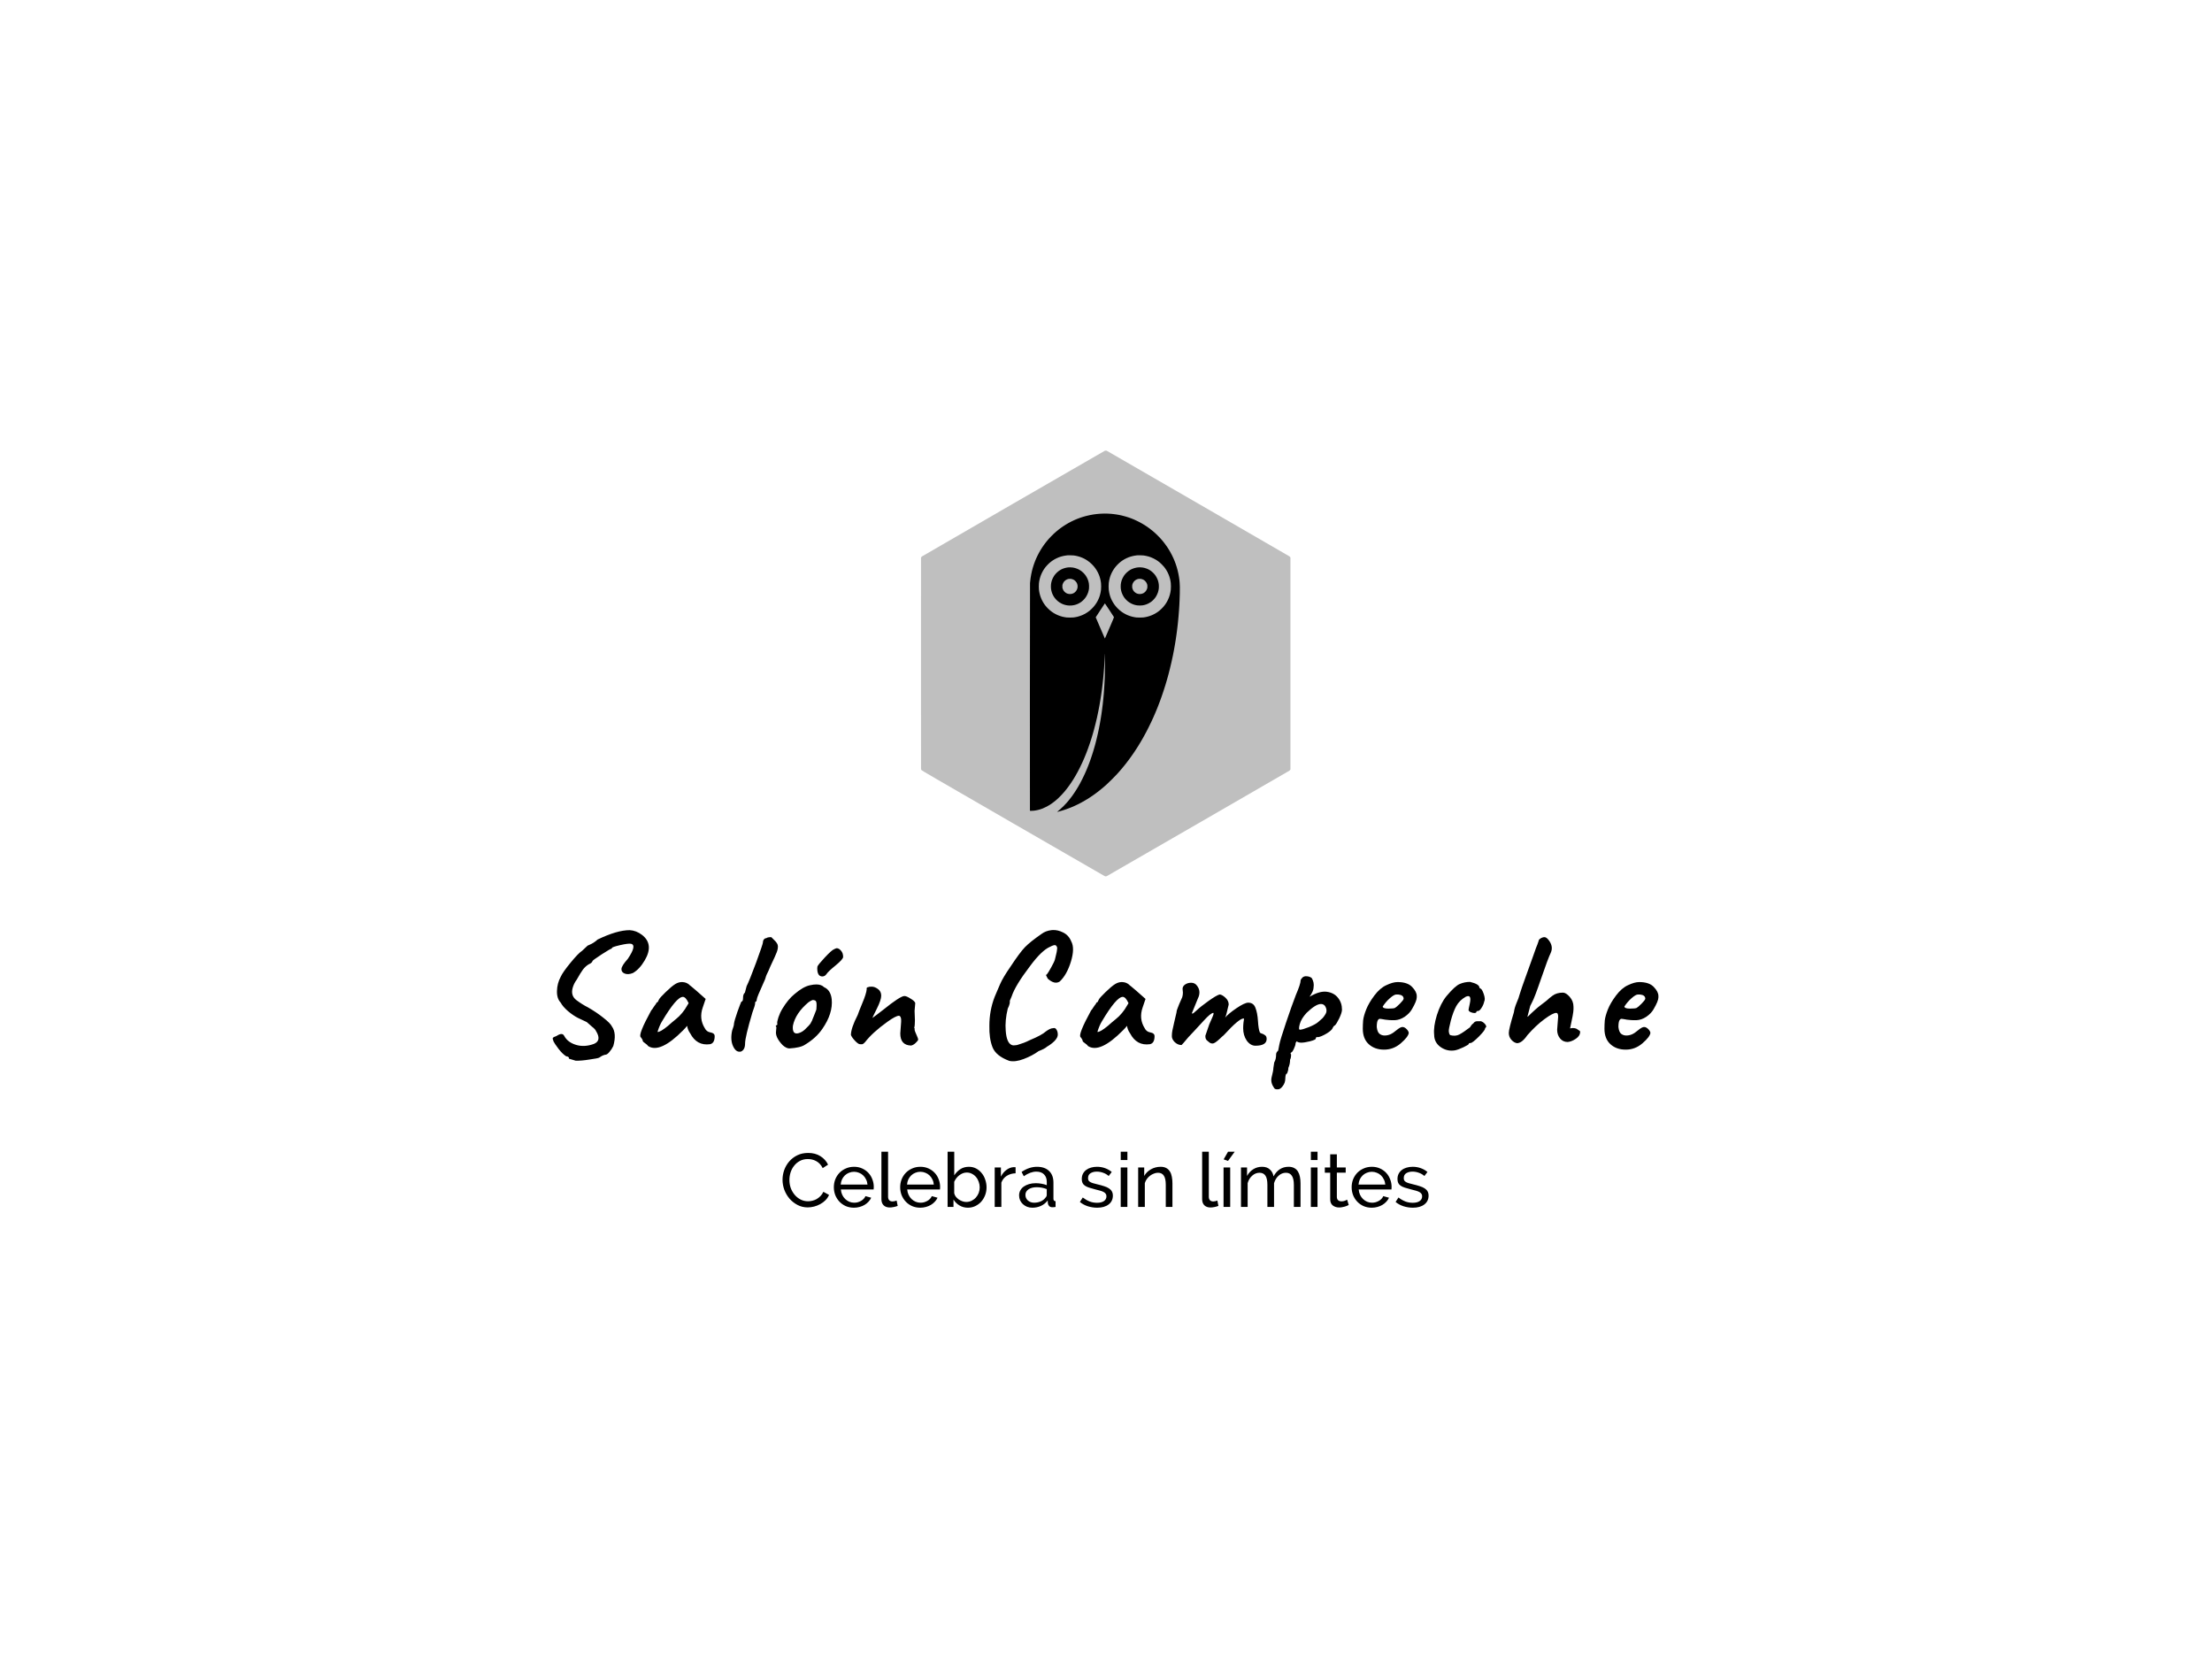 <?xml version="1.0" encoding="UTF-8" standalone="no"?>
<svg
   xmlns:dc="http://purl.org/dc/elements/1.1/"
   xmlns:cc="http://creativecommons.org/ns#"
   xmlns:rdf="http://www.w3.org/1999/02/22-rdf-syntax-ns#"
   xmlns:svg="http://www.w3.org/2000/svg"
   xmlns="http://www.w3.org/2000/svg"
   id="svg7"
   xml:space="preserve"
   viewBox="0 0 1024 768"
   y="0px"
   x="0px"
   version="1.1"><defs
     id="defs11" /><g
     transform="matrix(1.459,0,0,1.459,-235.21,-162.83)"
     id="logo-group"><path
       style="opacity:0.25;fill:#000000;stroke-width:0.75"
       d="m 512.1,254.59 c -0.129,-0.007 -0.269,0.004 -0.315,0.024 -0.046,0.02 -13.107,7.556 -29.024,16.745 -15.917,9.19 -28.994,16.758 -29.059,16.82 -0.065,0.062 -0.149,0.168 -0.187,0.237 l -0.07,0.126 -0.012,33.36 c -0.007,18.348 1.2e-4,33.477 0.015,33.621 0.02,0.206 0.054,0.301 0.159,0.439 0.118,0.156 3.412,2.068 28.968,16.827 15.859,9.158 28.946,16.707 29.084,16.774 0.138,0.067 0.316,0.122 0.396,0.122 0.081,-4.2e-4 0.221,-0.036 0.313,-0.078 0.092,-0.042 13.143,-7.568 29.002,-16.725 15.859,-9.157 28.895,-16.694 28.968,-16.749 0.072,-0.055 0.175,-0.169 0.229,-0.256 l 0.098,-0.158 v -67.18 l -0.072,-0.132 c -0.04,-0.073 -0.144,-0.192 -0.23,-0.264 -0.086,-0.072 -13.179,-7.649 -29.096,-16.837 l -28.94,-16.71 z"
       id="icon_container" /><path
       d="m 440.88,477.04 v 15.048 c 0,0.832 0.232,1.481 0.696,1.945 0.48,0.464 1.129,0.696 1.945,0.696 0.368,0 0.791,-0.049 1.271,-0.145 0.48,-0.096 0.897,-0.216 1.249,-0.36 l -0.337,-1.704 c -0.208,0.08 -0.432,0.151 -0.672,0.215 -0.24,0.048 -0.448,0.072 -0.624,0.072 -0.448,0 -0.8,-0.128 -1.056,-0.384 -0.24,-0.272 -0.36,-0.64 -0.36,-1.104 v -14.29 z m 20.998,0 v 17.52 h 1.872 v -2.351 c 0.464,0.768 1.096,1.392 1.896,1.872 0.8,0.48 1.689,0.72 2.665,0.72 0.832,0 1.607,-0.169 2.327,-0.505 0.736,-0.352 1.368,-0.816 1.896,-1.392 0.528,-0.592 0.943,-1.28 1.247,-2.064 0.304,-0.784 0.456,-1.616 0.456,-2.496 0,-0.832 -0.136,-1.641 -0.408,-2.425 -0.256,-0.8 -0.632,-1.496 -1.128,-2.088 -0.48,-0.608 -1.064,-1.096 -1.752,-1.464 -0.688,-0.368 -1.463,-0.551 -2.327,-0.551 -1.024,0 -1.921,0.248 -2.689,0.744 -0.768,0.496 -1.415,1.151 -1.943,1.967 v -7.488 z m 54.938,0 v 2.64 h 2.113 V 477.04 Z m 25.829,0 v 15.048 c 0,0.832 0.232,1.481 0.696,1.945 0.48,0.464 1.129,0.696 1.945,0.696 0.368,0 0.791,-0.049 1.271,-0.145 0.48,-0.096 0.897,-0.216 1.249,-0.36 l -0.336,-1.704 c -0.208,0.08 -0.432,0.151 -0.672,0.215 -0.24,0.048 -0.448,0.072 -0.624,0.072 -0.448,0 -0.801,-0.128 -1.057,-0.384 -0.24,-0.272 -0.36,-0.64 -0.36,-1.104 v -14.29 z m 8.212,0 -1.392,2.424 1.392,0.48 2.112,-2.904 z m 26.287,0 v 2.64 h 2.112 V 477.04 Z m -159.53,0.384 c -1.28,0 -2.425,0.248 -3.433,0.744 -1.008,0.496 -1.863,1.153 -2.567,1.969 -0.688,0.8 -1.217,1.712 -1.585,2.736 -0.352,1.008 -0.527,2.023 -0.527,3.047 0,1.088 0.191,2.16 0.575,3.216 0.4,1.04 0.951,1.977 1.655,2.809 0.72,0.816 1.568,1.479 2.544,1.991 0.976,0.512 2.048,0.768 3.216,0.768 0.656,0 1.329,-0.088 2.017,-0.264 0.688,-0.176 1.335,-0.432 1.943,-0.768 0.624,-0.336 1.177,-0.745 1.657,-1.225 0.496,-0.496 0.879,-1.064 1.151,-1.704 l -1.8,-0.984 c -0.24,0.528 -0.551,0.984 -0.935,1.368 -0.368,0.368 -0.768,0.679 -1.2,0.935 -0.432,0.24 -0.888,0.417 -1.368,0.529 -0.464,0.112 -0.92,0.167 -1.368,0.167 -0.848,0 -1.631,-0.183 -2.351,-0.551 -0.72,-0.368 -1.344,-0.864 -1.872,-1.488 -0.528,-0.624 -0.945,-1.336 -1.249,-2.136 -0.288,-0.816 -0.432,-1.672 -0.432,-2.568 0,-0.8 0.12,-1.591 0.36,-2.376 0.256,-0.8 0.632,-1.512 1.128,-2.136 0.496,-0.64 1.104,-1.152 1.824,-1.536 0.736,-0.4 1.576,-0.6 2.52,-0.6 0.432,0 0.872,0.047 1.32,0.143 0.448,0.096 0.881,0.256 1.297,0.48 0.432,0.224 0.824,0.521 1.176,0.889 0.368,0.368 0.679,0.824 0.935,1.368 l 1.704,-1.104 c -0.528,-1.104 -1.336,-2.001 -2.424,-2.689 -1.088,-0.688 -2.392,-1.032 -3.912,-1.032 z m 165.66,0.432 v 4.176 h -1.705 v 1.657 h 1.705 v 8.423 c 0,0.896 0.279,1.561 0.839,1.993 0.56,0.416 1.225,0.624 1.993,0.624 0.336,0 0.656,-0.032 0.96,-0.096 0.32,-0.048 0.609,-0.111 0.865,-0.191 0.272,-0.096 0.512,-0.185 0.72,-0.265 0.208,-0.096 0.375,-0.176 0.503,-0.24 l -0.503,-1.68 c -0.128,0.08 -0.368,0.192 -0.72,0.336 -0.336,0.128 -0.712,0.191 -1.128,0.191 -0.368,0 -0.688,-0.104 -0.96,-0.312 -0.272,-0.208 -0.424,-0.544 -0.456,-1.008 v -7.776 h 2.808 v -1.657 h -2.808 v -4.176 z m -151.08,3.96 c -0.944,0 -1.808,0.175 -2.592,0.527 -0.784,0.336 -1.464,0.801 -2.04,1.393 -0.56,0.592 -1.001,1.28 -1.321,2.064 -0.304,0.784 -0.455,1.616 -0.455,2.496 0,0.88 0.151,1.72 0.455,2.52 0.32,0.784 0.761,1.472 1.321,2.064 0.56,0.592 1.232,1.064 2.015,1.416 0.784,0.336 1.648,0.505 2.592,0.505 0.624,0 1.224,-0.081 1.8,-0.241 0.576,-0.16 1.095,-0.376 1.559,-0.648 0.48,-0.288 0.897,-0.624 1.249,-1.008 0.368,-0.384 0.657,-0.807 0.865,-1.271 l -1.824,-0.505 c -0.128,0.32 -0.321,0.609 -0.577,0.865 -0.24,0.256 -0.519,0.472 -0.839,0.648 -0.32,0.176 -0.665,0.32 -1.033,0.432 -0.368,0.096 -0.743,0.143 -1.127,0.143 -0.544,0 -1.065,-0.104 -1.56,-0.312 -0.48,-0.208 -0.911,-0.497 -1.296,-0.865 -0.384,-0.368 -0.697,-0.808 -0.937,-1.32 -0.24,-0.512 -0.384,-1.08 -0.432,-1.704 h 10.392 c 0.016,-0.08 0.024,-0.192 0.024,-0.336 0.016,-0.144 0.024,-0.304 0.024,-0.48 0,-0.832 -0.151,-1.632 -0.455,-2.4 -0.288,-0.784 -0.705,-1.465 -1.249,-2.041 -0.544,-0.592 -1.207,-1.064 -1.991,-1.416 -0.768,-0.352 -1.624,-0.527 -2.568,-0.527 z m 21.046,0 c -0.944,0 -1.808,0.175 -2.592,0.527 -0.784,0.336 -1.464,0.801 -2.04,1.393 -0.56,0.592 -1,1.28 -1.32,2.064 -0.304,0.784 -0.456,1.616 -0.456,2.496 0,0.88 0.152,1.72 0.456,2.52 0.32,0.784 0.76,1.472 1.32,2.064 0.56,0.592 1.233,1.064 2.017,1.416 0.784,0.336 1.647,0.505 2.591,0.505 0.624,0 1.224,-0.081 1.8,-0.241 0.576,-0.16 1.097,-0.376 1.56,-0.648 0.48,-0.288 0.895,-0.624 1.247,-1.008 0.368,-0.384 0.657,-0.807 0.865,-1.271 l -1.824,-0.505 c -0.128,0.32 -0.319,0.609 -0.575,0.865 -0.24,0.256 -0.52,0.472 -0.84,0.648 -0.32,0.176 -0.664,0.32 -1.032,0.432 -0.368,0.096 -0.744,0.143 -1.128,0.143 -0.544,0 -1.065,-0.104 -1.56,-0.312 -0.48,-0.208 -0.911,-0.497 -1.296,-0.865 -0.384,-0.368 -0.695,-0.808 -0.935,-1.32 -0.24,-0.512 -0.384,-1.08 -0.432,-1.704 h 10.392 c 0.016,-0.08 0.024,-0.192 0.024,-0.336 0.016,-0.144 0.024,-0.304 0.024,-0.48 0,-0.832 -0.152,-1.632 -0.456,-2.4 -0.288,-0.784 -0.703,-1.465 -1.247,-2.041 -0.544,-0.592 -1.209,-1.064 -1.993,-1.416 -0.768,-0.352 -1.624,-0.527 -2.568,-0.527 z m 36.987,0 c -1.632,0 -3.255,0.543 -4.871,1.631 l 0.696,1.369 c 1.392,-0.976 2.72,-1.464 3.984,-1.464 1.056,0 1.872,0.295 2.448,0.887 0.576,0.576 0.865,1.376 0.865,2.4 v 1.009 c -0.48,-0.192 -1.033,-0.344 -1.657,-0.456 -0.624,-0.112 -1.24,-0.169 -1.848,-0.169 -0.768,0 -1.48,0.097 -2.136,0.289 -0.64,0.192 -1.2,0.455 -1.68,0.791 -0.464,0.336 -0.824,0.745 -1.08,1.225 -0.256,0.464 -0.384,0.984 -0.384,1.56 0,0.56 0.104,1.079 0.312,1.559 0.224,0.464 0.521,0.873 0.889,1.225 0.384,0.352 0.832,0.632 1.344,0.84 0.512,0.192 1.063,0.288 1.655,0.288 0.976,0 1.889,-0.193 2.737,-0.577 0.864,-0.4 1.576,-0.976 2.136,-1.728 l 0.048,0.889 c 0.048,0.352 0.192,0.655 0.432,0.911 0.256,0.24 0.592,0.36 1.008,0.36 0.16,0 0.311,-0.008 0.455,-0.024 0.144,-0.016 0.329,-0.04 0.553,-0.072 v -1.824 c -0.448,-0.016 -0.672,-0.271 -0.672,-0.767 v -5.112 c 0,-1.6 -0.464,-2.841 -1.392,-3.72 -0.912,-0.88 -2.193,-1.32 -3.841,-1.32 z m 19.023,0 c -0.672,0 -1.304,0.088 -1.896,0.264 -0.576,0.16 -1.079,0.408 -1.511,0.744 -0.432,0.32 -0.777,0.729 -1.033,1.225 -0.24,0.48 -0.36,1.032 -0.36,1.655 0,0.496 0.081,0.913 0.241,1.249 0.16,0.336 0.416,0.623 0.768,0.863 0.352,0.24 0.8,0.448 1.344,0.624 0.544,0.176 1.191,0.361 1.943,0.553 0.592,0.144 1.113,0.28 1.56,0.408 0.448,0.128 0.816,0.272 1.104,0.432 0.288,0.16 0.504,0.351 0.648,0.575 0.144,0.208 0.217,0.464 0.217,0.768 0,0.656 -0.272,1.168 -0.816,1.536 -0.528,0.352 -1.248,0.527 -2.16,0.527 -0.816,0 -1.593,-0.136 -2.329,-0.408 -0.736,-0.288 -1.471,-0.711 -2.207,-1.271 l -0.913,1.416 c 0.704,0.592 1.544,1.048 2.52,1.368 0.976,0.304 1.968,0.456 2.976,0.456 1.52,0 2.728,-0.344 3.624,-1.032 0.896,-0.688 1.344,-1.617 1.344,-2.785 0,-0.528 -0.104,-0.976 -0.312,-1.344 -0.192,-0.368 -0.497,-0.688 -0.913,-0.96 -0.4,-0.272 -0.911,-0.504 -1.535,-0.696 -0.608,-0.208 -1.328,-0.409 -2.16,-0.601 -0.528,-0.128 -0.985,-0.248 -1.369,-0.36 -0.368,-0.112 -0.671,-0.24 -0.911,-0.384 -0.24,-0.144 -0.417,-0.311 -0.529,-0.503 -0.096,-0.192 -0.143,-0.432 -0.143,-0.72 0,-0.72 0.264,-1.24 0.792,-1.56 0.544,-0.336 1.199,-0.503 1.967,-0.503 0.688,0 1.361,0.12 2.017,0.36 0.656,0.224 1.248,0.568 1.776,1.032 l 0.96,-1.273 c -0.56,-0.496 -1.248,-0.895 -2.064,-1.199 -0.816,-0.304 -1.696,-0.456 -2.64,-0.456 z m 20.223,0 c -1.104,0 -2.129,0.264 -3.073,0.792 -0.928,0.528 -1.64,1.232 -2.136,2.112 v -2.689 h -1.921 v 12.528 h 2.113 v -7.56 c 0.144,-0.48 0.36,-0.92 0.648,-1.32 0.288,-0.4 0.624,-0.744 1.008,-1.032 0.384,-0.288 0.793,-0.512 1.225,-0.672 0.432,-0.176 0.863,-0.264 1.296,-0.264 0.832,0 1.448,0.303 1.848,0.911 0.416,0.608 0.624,1.584 0.624,2.928 v 7.007 h 2.112 v -7.488 c 0,-0.752 -0.063,-1.448 -0.191,-2.088 -0.112,-0.64 -0.313,-1.192 -0.601,-1.655 -0.288,-0.48 -0.671,-0.848 -1.151,-1.104 -0.48,-0.272 -1.08,-0.408 -1.8,-0.408 z m 32.169,0 c -1.024,0 -1.945,0.256 -2.761,0.768 -0.816,0.496 -1.479,1.208 -1.991,2.136 v -2.689 h -1.921 v 12.528 h 2.112 v -7.56 c 0.288,-0.992 0.776,-1.784 1.464,-2.376 0.688,-0.608 1.457,-0.911 2.305,-0.911 0.832,0 1.456,0.303 1.872,0.911 0.416,0.608 0.624,1.584 0.624,2.928 v 7.007 h 2.112 v -7.536 c 0.288,-0.976 0.768,-1.768 1.44,-2.376 0.688,-0.624 1.465,-0.935 2.329,-0.935 0.832,0 1.455,0.311 1.871,0.935 0.432,0.624 0.648,1.592 0.648,2.904 v 7.007 h 2.113 v -7.488 c 0,-0.752 -0.065,-1.448 -0.193,-2.088 -0.128,-0.64 -0.336,-1.192 -0.624,-1.655 -0.288,-0.48 -0.68,-0.848 -1.176,-1.104 -0.48,-0.272 -1.08,-0.408 -1.8,-0.408 -2.064,0 -3.656,1.015 -4.776,3.047 -0.144,-0.896 -0.527,-1.624 -1.151,-2.184 -0.608,-0.576 -1.44,-0.863 -2.496,-0.863 z m 34.848,0 c -0.944,0 -1.807,0.175 -2.591,0.527 -0.784,0.336 -1.465,0.801 -2.041,1.393 -0.56,0.592 -1,1.28 -1.32,2.064 -0.304,0.784 -0.456,1.616 -0.456,2.496 0,0.88 0.152,1.72 0.456,2.52 0.32,0.784 0.76,1.472 1.32,2.064 0.56,0.592 1.233,1.064 2.017,1.416 0.784,0.336 1.647,0.505 2.591,0.505 0.624,0 1.224,-0.081 1.8,-0.241 0.576,-0.16 1.097,-0.376 1.56,-0.648 0.48,-0.288 0.897,-0.624 1.249,-1.008 0.368,-0.384 0.655,-0.807 0.863,-1.271 l -1.824,-0.505 c -0.128,0.32 -0.319,0.609 -0.575,0.865 -0.24,0.256 -0.52,0.472 -0.84,0.648 -0.32,0.176 -0.664,0.32 -1.032,0.432 -0.368,0.096 -0.744,0.143 -1.128,0.143 -0.544,0 -1.063,-0.104 -1.559,-0.312 -0.48,-0.208 -0.913,-0.497 -1.297,-0.865 -0.384,-0.368 -0.695,-0.808 -0.935,-1.32 -0.24,-0.512 -0.384,-1.08 -0.432,-1.704 h 10.392 c 0.016,-0.08 0.024,-0.192 0.024,-0.336 0.016,-0.144 0.024,-0.304 0.024,-0.48 0,-0.832 -0.152,-1.632 -0.456,-2.4 -0.288,-0.784 -0.703,-1.465 -1.247,-2.041 -0.544,-0.592 -1.209,-1.064 -1.993,-1.416 -0.768,-0.352 -1.624,-0.527 -2.568,-0.527 z m 12.932,0 c -0.672,0 -1.304,0.088 -1.896,0.264 -0.576,0.16 -1.08,0.408 -1.512,0.744 -0.432,0.32 -0.776,0.729 -1.032,1.225 -0.24,0.48 -0.36,1.032 -0.36,1.655 0,0.496 0.08,0.913 0.24,1.249 0.16,0.336 0.416,0.623 0.768,0.863 0.352,0.24 0.8,0.448 1.344,0.624 0.544,0.176 1.193,0.361 1.945,0.553 0.592,0.144 1.113,0.28 1.56,0.408 0.448,0.128 0.816,0.272 1.104,0.432 0.288,0.16 0.504,0.351 0.648,0.575 0.144,0.208 0.215,0.464 0.215,0.768 0,0.656 -0.272,1.168 -0.816,1.536 -0.528,0.352 -1.248,0.527 -2.16,0.527 -0.816,0 -1.591,-0.136 -2.327,-0.408 -0.736,-0.288 -1.472,-0.711 -2.208,-1.271 l -0.911,1.416 c 0.704,0.592 1.544,1.048 2.52,1.368 0.976,0.304 1.967,0.456 2.975,0.456 1.52,0 2.728,-0.344 3.624,-1.032 0.896,-0.688 1.344,-1.617 1.344,-2.785 0,-0.528 -0.104,-0.976 -0.312,-1.344 -0.192,-0.368 -0.495,-0.688 -0.911,-0.96 -0.4,-0.272 -0.912,-0.504 -1.536,-0.696 -0.608,-0.208 -1.328,-0.409 -2.16,-0.601 -0.528,-0.128 -0.984,-0.248 -1.368,-0.36 -0.368,-0.112 -0.671,-0.24 -0.911,-0.384 -0.24,-0.144 -0.417,-0.311 -0.529,-0.503 -0.096,-0.192 -0.145,-0.432 -0.145,-0.72 0,-0.72 0.264,-1.24 0.792,-1.56 0.544,-0.336 1.201,-0.503 1.969,-0.503 0.688,0 1.359,0.12 2.015,0.36 0.656,0.224 1.248,0.568 1.776,1.032 l 0.961,-1.273 c -0.56,-0.496 -1.249,-0.895 -2.065,-1.199 -0.816,-0.304 -1.695,-0.456 -2.639,-0.456 z m -126.67,0.12 c -0.8,0.064 -1.552,0.367 -2.256,0.911 -0.704,0.528 -1.272,1.224 -1.704,2.088 v -2.904 h -1.967 v 12.528 h 2.112 v -7.727 c 0.336,-0.912 0.904,-1.624 1.704,-2.136 0.816,-0.512 1.752,-0.784 2.808,-0.816 v -1.919 c -0.08,-0.016 -0.176,-0.024 -0.288,-0.024 z m 34.056,0.095 v 12.528 h 2.113 v -12.528 z m 32.625,0 v 12.528 h 2.112 v -12.528 z m 27.703,0 v 12.528 h 2.112 v -12.528 z m -144.95,1.368 c 0.56,0 1.087,0.105 1.583,0.313 0.496,0.192 0.929,0.463 1.297,0.815 0.384,0.352 0.695,0.785 0.935,1.297 0.256,0.496 0.408,1.039 0.456,1.631 h -8.496 c 0.048,-0.592 0.183,-1.135 0.407,-1.631 0.24,-0.496 0.545,-0.921 0.913,-1.273 0.384,-0.368 0.824,-0.647 1.32,-0.839 0.496,-0.208 1.025,-0.313 1.585,-0.313 z m 21.046,0 c 0.56,0 1.089,0.105 1.585,0.313 0.496,0.192 0.927,0.463 1.296,0.815 0.384,0.352 0.697,0.785 0.937,1.297 0.256,0.496 0.407,1.039 0.455,1.631 h -8.496 c 0.048,-0.592 0.184,-1.135 0.408,-1.631 0.24,-0.496 0.543,-0.921 0.911,-1.273 0.384,-0.368 0.825,-0.647 1.321,-0.839 0.496,-0.208 1.023,-0.313 1.583,-0.313 z m 143.25,0 c 0.56,0 1.089,0.105 1.585,0.313 0.496,0.192 0.927,0.463 1.296,0.815 0.384,0.352 0.697,0.785 0.937,1.297 0.256,0.496 0.407,1.039 0.455,1.631 h -8.496 c 0.048,-0.592 0.184,-1.135 0.408,-1.631 0.24,-0.496 0.543,-0.921 0.911,-1.273 0.384,-0.368 0.825,-0.647 1.321,-0.839 0.496,-0.208 1.023,-0.313 1.583,-0.313 z m -128.52,0.241 c 0.608,0 1.159,0.136 1.655,0.408 0.512,0.256 0.943,0.6 1.296,1.032 0.368,0.432 0.648,0.936 0.84,1.512 0.208,0.56 0.312,1.144 0.312,1.752 0,0.608 -0.104,1.192 -0.312,1.752 -0.208,0.544 -0.505,1.032 -0.889,1.464 -0.384,0.432 -0.84,0.776 -1.368,1.032 -0.528,0.256 -1.104,0.384 -1.728,0.384 -0.384,0 -0.784,-0.073 -1.2,-0.217 -0.4,-0.144 -0.783,-0.335 -1.151,-0.575 -0.352,-0.256 -0.665,-0.553 -0.937,-0.889 -0.256,-0.336 -0.423,-0.703 -0.503,-1.103 v -3.624 c 0.192,-0.4 0.416,-0.776 0.672,-1.128 0.272,-0.352 0.575,-0.657 0.911,-0.913 0.352,-0.272 0.728,-0.488 1.128,-0.648 0.4,-0.16 0.825,-0.24 1.273,-0.24 z m 22.184,4.656 c 1.104,0 2.168,0.2 3.192,0.6 v 1.848 c 0,0.32 -0.152,0.631 -0.456,0.935 -0.336,0.464 -0.832,0.84 -1.488,1.128 -0.64,0.272 -1.336,0.408 -2.088,0.408 -0.384,0 -0.744,-0.063 -1.08,-0.191 -0.336,-0.128 -0.633,-0.305 -0.889,-0.529 -0.24,-0.224 -0.431,-0.488 -0.575,-0.792 -0.128,-0.304 -0.191,-0.632 -0.191,-0.984 0,-0.72 0.328,-1.304 0.984,-1.752 0.672,-0.448 1.536,-0.672 2.592,-0.672 z"
       style="font-variant-ligatures:none;fill:#000000"
       id="path33117" /><path
       d="m 495.25,406.7 c -0.153,0.006 -0.306,0.018 -0.459,0.036 -1.188,0.144 -2.197,0.523 -3.025,1.135 -2.448,1.692 -4.229,3.113 -5.345,4.265 -1.08,1.116 -2.628,3.205 -4.644,6.265 -1.548,2.232 -2.628,4.05 -3.24,5.454 -0.18,0.36 -0.505,1.116 -0.973,2.268 -0.468,1.116 -0.72,1.709 -0.756,1.781 -1.116,2.88 -1.673,5.922 -1.673,9.126 -0.072,2.664 0.252,4.932 0.972,6.804 0.72,1.872 2.503,3.331 5.346,4.375 1.26,0.288 2.789,0.09 4.589,-0.594 1.8,-0.684 3.367,-1.512 4.699,-2.484 1.368,-0.54 2.25,-1.008 2.646,-1.404 0.936,-0.54 1.745,-1.152 2.429,-1.836 0.684,-0.72 1.026,-1.386 1.026,-1.998 0,-0.648 -0.144,-1.189 -0.432,-1.621 -0.252,-0.432 -0.612,-0.575 -1.08,-0.431 -0.576,0 -1.331,0.341 -2.267,1.025 -0.864,0.792 -2.556,1.71 -5.076,2.754 -0.468,0.216 -0.81,0.378 -1.026,0.486 -0.216,0.108 -0.522,0.235 -0.918,0.379 -0.396,0.144 -0.72,0.252 -0.972,0.324 l -0.81,0.269 c -0.288,0.108 -0.54,0.162 -0.756,0.162 -0.18,0 -0.396,0.019 -0.648,0.055 -0.216,0 -0.414,-0.036 -0.594,-0.108 -1.116,-0.432 -1.765,-1.962 -1.945,-4.59 -0.18,-2.124 0.036,-4.446 0.648,-6.966 0.54,-1.08 0.757,-1.908 0.649,-2.484 l 0.593,-1.404 c 0.756,-2.304 2.7,-5.508 5.832,-9.612 2.448,-3.312 4.554,-5.347 6.318,-6.103 1.008,-0.54 1.638,-0.683 1.89,-0.431 0.252,0.252 0.379,0.468 0.379,0.648 0.036,0.144 0.036,0.269 0,0.377 0,0.108 -0.019,0.289 -0.055,0.541 l -0.107,0.648 c -0.036,0.216 -0.109,0.522 -0.217,0.918 -0.072,0.396 -0.18,0.846 -0.324,1.35 -0.144,0.504 -0.54,1.332 -1.188,2.484 -0.612,1.116 -1.08,1.871 -1.404,2.267 -0.072,0 -0.143,0.019 -0.215,0.055 -0.072,0.036 0.107,0.45 0.539,1.242 1.44,1.296 2.701,1.602 3.781,0.918 1.512,-1.404 2.7,-3.51 3.564,-6.318 0.864,-2.844 0.9,-4.987 0.108,-6.427 -0.54,-1.332 -1.422,-2.285 -2.646,-2.861 -1.071,-0.535 -2.142,-0.782 -3.213,-0.739 z m -134.26,0.036 c -2.664,0 -6.048,0.99 -10.152,2.97 -0.828,0.756 -1.692,1.314 -2.592,1.674 -0.36,0.144 -0.557,0.234 -0.593,0.27 l -1.729,1.621 c -0.792,0.504 -2.015,1.763 -3.671,3.779 -1.656,2.016 -2.701,3.51 -3.133,4.482 -0.756,1.404 -1.151,2.916 -1.187,4.535 -0.036,1.584 0.359,2.808 1.187,3.672 0.432,0.828 1.206,1.729 2.322,2.701 1.116,0.936 2.179,1.656 3.187,2.16 1.044,0.504 1.962,0.935 2.754,1.296 0.54,0.504 1.116,1.008 1.728,1.512 0.648,0.504 1.044,0.935 1.188,1.296 1.26,2.016 1.062,3.385 -0.594,4.105 -2.016,0.756 -3.924,0.864 -5.724,0.324 -1.764,-0.54 -3.006,-1.476 -3.726,-2.808 -0.396,-0.828 -1.189,-0.847 -2.377,-0.055 -0.108,0.036 -0.27,0.109 -0.486,0.217 -0.18,0.072 -0.324,0.126 -0.432,0.162 -0.072,0.036 -0.161,0.107 -0.269,0.215 -0.072,0.072 -0.108,0.18 -0.108,0.324 0.036,0.144 0.126,0.433 0.27,0.865 0.18,0.396 0.702,1.17 1.566,2.322 0.864,1.116 1.674,1.907 2.43,2.376 0.36,0.036 0.611,0.126 0.755,0.27 0.144,0.144 0.18,0.306 0.108,0.486 l 2.16,0.648 c 1.188,0.036 2.664,-0.089 4.428,-0.377 1.8,-0.252 2.807,-0.45 3.023,-0.594 0.252,-0.144 0.541,-0.325 0.865,-0.541 0.36,-0.18 0.702,-0.305 1.026,-0.377 0.396,0.036 0.845,-0.253 1.349,-0.865 0.504,-0.576 0.918,-1.206 1.242,-1.89 0.756,-2.664 0.613,-4.734 -0.431,-6.21 -0.324,-0.684 -1.225,-1.602 -2.701,-2.754 -1.476,-1.188 -3.132,-2.303 -4.968,-3.347 -1.152,-0.576 -2.357,-1.332 -3.617,-2.268 -1.224,-0.936 -1.62,-2.214 -1.188,-3.834 0.252,-0.936 0.683,-1.818 1.296,-2.646 0.828,-1.476 1.494,-2.556 1.998,-3.24 0.54,-0.684 1.135,-1.225 1.783,-1.621 0.756,-0.324 1.17,-0.684 1.242,-1.08 0.072,-0.18 1.044,-0.881 2.916,-2.105 1.908,-1.224 2.934,-1.819 3.078,-1.783 l 0.215,-0.269 c 0,-0.18 0.845,-0.469 2.537,-0.865 1.728,-0.396 2.881,-0.54 3.457,-0.432 1.296,0.288 0.954,1.89 -1.026,4.806 -1.296,1.44 -1.962,2.502 -1.998,3.187 -0.036,0.684 0.306,1.169 1.026,1.457 0.72,0.288 1.584,0.234 2.592,-0.162 1.404,-0.792 2.663,-2.142 3.779,-4.05 1.98,-3.384 1.691,-6.066 -0.865,-8.046 -1.224,-0.936 -2.537,-1.44 -3.941,-1.512 z m 44.947,2.215 c -0.828,0 -1.35,0.108 -1.566,0.324 -0.288,0 -0.54,0.125 -0.756,0.377 -0.216,0.252 -0.324,0.558 -0.324,0.918 0,0.36 -0.72,2.503 -2.16,6.427 -1.44,3.888 -2.449,6.389 -3.025,7.505 l -0.539,2.052 c -0.396,0.324 -0.594,0.882 -0.594,1.674 0,0.792 -0.181,1.188 -0.541,1.188 -0.18,0.36 -0.594,1.44 -1.242,3.24 -0.612,1.764 -0.972,2.988 -1.08,3.672 0,0.468 -0.197,1.223 -0.593,2.267 -0.432,1.98 -0.324,3.655 0.324,5.023 0.648,1.368 1.493,1.907 2.537,1.619 0.828,-0.396 1.242,-1.241 1.242,-2.537 0,-1.332 0.774,-4.609 2.322,-9.829 0.576,-1.548 0.865,-2.501 0.865,-2.861 v -0.162 c 0,-0.288 0.09,-0.432 0.27,-0.432 0.18,-0.18 0.269,-0.432 0.269,-0.756 0,-0.36 0.72,-2.124 2.16,-5.292 0.18,-0.396 0.324,-0.72 0.432,-0.972 0.108,-0.288 0.179,-0.505 0.215,-0.649 0.072,-0.18 0.108,-0.305 0.108,-0.377 0,-0.072 0.073,-0.253 0.217,-0.541 0.144,-0.324 0.341,-0.738 0.593,-1.242 0.252,-0.54 0.45,-1.008 0.594,-1.404 1.116,-2.34 1.782,-3.815 1.998,-4.427 0.252,-0.648 0.379,-1.279 0.379,-1.891 0,-0.612 -0.414,-1.296 -1.242,-2.052 z m 245.35,0 c -0.432,0 -0.865,0.143 -1.297,0.431 -0.396,0.252 -0.594,0.523 -0.594,0.811 -0.216,0.684 -0.486,1.404 -0.81,2.16 -0.18,0.54 -0.486,1.403 -0.918,2.591 -0.432,1.188 -1.17,3.24 -2.214,6.156 -1.044,2.88 -1.71,4.807 -1.998,5.779 -0.252,0.972 -0.612,1.979 -1.08,3.023 -0.432,1.044 -0.702,1.999 -0.81,2.863 -1.08,3.564 -1.621,5.759 -1.621,6.587 0,0.828 0.271,1.548 0.811,2.16 0.54,0.612 1.133,0.972 1.781,1.08 1.044,0 2.142,-0.845 3.294,-2.537 1.836,-2.088 3.636,-3.78 5.4,-5.076 1.8,-1.332 3.061,-1.998 3.781,-1.998 0.396,0 0.594,0.396 0.594,1.188 l -0.324,4.158 c 0,1.08 0.305,1.997 0.917,2.753 0.612,0.756 1.422,1.135 2.43,1.135 0.828,-0.072 1.692,-0.414 2.592,-1.026 0.9,-0.612 1.35,-1.332 1.35,-2.16 0,-0.144 -0.036,-0.252 -0.108,-0.324 -0.036,0 -0.252,-0.144 -0.648,-0.432 -0.36,-0.324 -0.901,-0.486 -1.621,-0.486 -0.36,0.072 -0.63,0.108 -0.81,0.108 0.72,-3.204 1.08,-5.22 1.08,-6.048 v -0.811 c 0,-1.188 -0.396,-2.232 -1.188,-3.132 -0.792,-0.9 -1.512,-1.35 -2.16,-1.35 -1.332,0 -2.43,0.325 -3.294,0.973 -0.828,0.612 -1.313,1.007 -1.457,1.187 -0.108,0.144 -0.793,0.685 -2.053,1.621 -1.26,0.936 -2.718,2.232 -4.374,3.888 -0.036,0 -0.053,-0.054 -0.053,-0.162 l 0.863,-3.294 0.594,-1.188 c 0.504,-0.9 1.459,-3.403 2.863,-7.507 1.404,-4.104 2.411,-6.803 3.023,-8.099 0.612,-1.296 0.45,-2.592 -0.486,-3.888 -0.54,-0.756 -1.025,-1.134 -1.457,-1.134 z m -224.61,3.509 c -0.288,0.072 -0.558,0.18 -0.81,0.324 -0.504,0.18 -1.495,1.063 -2.971,2.647 -1.476,1.584 -2.25,2.537 -2.322,2.861 l -0.053,0.541 c 0,1.728 0.541,2.591 1.621,2.591 0.54,0 0.989,-0.27 1.349,-0.81 0.36,-0.54 1.315,-1.439 2.863,-2.699 1.584,-1.296 2.376,-2.197 2.376,-2.701 0,-0.828 -0.233,-1.494 -0.701,-1.998 -0.432,-0.504 -0.882,-0.756 -1.35,-0.756 z m 148.82,8.893 c -0.378,0.02 -0.715,0.152 -1.012,0.395 -0.396,0.432 -0.594,0.738 -0.594,0.918 0,0.756 -0.504,2.304 -1.512,4.644 -0.864,2.232 -1.908,5.166 -3.132,8.802 -1.224,3.636 -1.927,5.94 -2.107,6.912 l -0.377,1.945 c -0.432,0.36 -0.648,0.755 -0.648,1.187 0,1.044 -0.198,1.891 -0.594,2.539 l -0.27,1.728 c 0,0.576 -0.198,1.62 -0.594,3.132 -0.216,1.08 0.054,2.16 0.81,3.24 0.18,0.36 0.613,0.504 1.297,0.432 0.468,0 0.953,-0.342 1.457,-1.026 0.54,-0.684 0.811,-1.493 0.811,-2.429 0.036,-0.9 0.161,-1.387 0.377,-1.459 0.144,0 0.269,-0.216 0.377,-0.648 0.144,-0.396 0.217,-0.81 0.217,-1.242 0.36,-0.792 0.539,-1.656 0.539,-2.592 0.216,-0.36 0.324,-0.918 0.324,-1.674 -0.216,-0.216 -0.216,-0.414 0,-0.594 0.216,0 0.505,-0.378 0.865,-1.133 0.36,-0.792 0.539,-1.331 0.539,-1.619 0,-0.288 0.127,-0.559 0.379,-0.811 0.324,0.288 0.809,0.432 1.457,0.432 0.648,0 1.566,-0.144 2.754,-0.432 1.224,-0.324 1.836,-0.611 1.836,-0.863 0,-0.216 0.09,-0.378 0.27,-0.486 0.432,0.144 1.242,-0.091 2.43,-0.703 1.224,-0.648 2.052,-1.26 2.484,-1.836 0.36,-0.756 0.647,-1.134 0.863,-1.134 0.36,-0.324 0.828,-1.08 1.404,-2.268 0.576,-1.224 0.865,-2.142 0.865,-2.754 0,-1.44 -0.414,-2.682 -1.242,-3.726 -0.828,-1.08 -2.016,-1.727 -3.564,-1.943 -1.512,-0.216 -3.331,0.306 -5.455,1.566 -0.036,0.036 -0.017,-4.1e-4 0.055,-0.108 0.792,-1.152 1.188,-2.088 1.188,-2.808 0.18,-1.08 -0.018,-2.089 -0.594,-3.025 -0.432,-0.324 -0.936,-0.503 -1.512,-0.539 -0.135,-0.018 -0.266,-0.024 -0.392,-0.017 z m 52.154,1.799 c -1.152,0 -2.232,0.217 -3.24,0.649 -1.008,0.396 -2.429,1.692 -4.265,3.888 -1.224,1.512 -2.233,3.51 -3.025,5.994 -0.756,2.484 -1.044,4.554 -0.865,6.21 0,1.656 0.685,2.969 2.053,3.941 1.404,0.972 2.933,1.315 4.589,1.026 0.684,-0.144 1.567,-0.468 2.647,-0.972 1.116,-0.54 1.673,-0.882 1.673,-1.026 0,-0.216 0.198,-0.324 0.594,-0.324 0.396,0 1.297,-0.702 2.701,-2.107 1.404,-1.44 2.034,-2.303 1.89,-2.591 l 0.27,-0.27 c 0.144,-0.108 0.144,-0.324 0,-0.648 -0.396,-0.648 -0.918,-1.081 -1.566,-1.297 h -1.135 c -0.576,0 -1.008,0.235 -1.296,0.703 -0.216,0.108 -0.451,0.341 -0.703,0.701 -0.216,0.36 -0.36,0.558 -0.432,0.594 -1.368,1.044 -2.466,1.782 -3.294,2.214 -0.828,0.432 -1.781,0.505 -2.861,0.217 -0.252,-0.144 -0.415,-0.558 -0.487,-1.242 -0.036,-0.432 0.181,-1.566 0.649,-3.402 0.504,-1.872 1.08,-3.402 1.728,-4.59 0.684,-1.224 1.691,-2.214 3.023,-2.97 0.684,-0.288 1.117,-0.252 1.297,0.108 0.216,0.324 0.197,1.062 -0.055,2.214 -0.252,1.116 -0.377,1.763 -0.377,1.943 0.072,0.252 0.307,0.469 0.703,0.649 0.432,0.18 0.827,0.269 1.187,0.269 0.396,-0.036 0.594,-0.144 0.594,-0.324 0,-0.216 0.162,-0.324 0.486,-0.324 0.36,0 0.739,-0.324 1.135,-0.972 0.432,-0.648 0.719,-1.314 0.863,-1.998 0.288,-0.54 0.234,-1.368 -0.162,-2.484 -0.396,-1.116 -0.756,-1.674 -1.08,-1.674 l -0.27,-0.27 c 0,-0.756 -0.99,-1.368 -2.97,-1.836 z m -250.18,0.053 c -0.689,0.024 -1.365,0.24 -2.026,0.649 -0.756,0.468 -1.765,1.313 -3.025,2.537 -1.26,1.224 -1.961,1.998 -2.105,2.322 l -0.432,0.865 c -0.144,0 -0.271,0.071 -0.379,0.215 -0.108,0.108 -0.162,0.235 -0.162,0.379 -0.108,0.072 -0.341,0.378 -0.701,0.918 -0.324,0.54 -0.594,0.918 -0.81,1.134 -2.772,5.076 -3.888,7.885 -3.348,8.425 0.468,0.576 0.701,1.025 0.701,1.349 0,0.072 0.252,0.289 0.756,0.649 0.504,0.36 0.81,0.647 0.918,0.863 2.52,1.62 6.228,-0.053 11.124,-5.021 0.576,-0.576 0.99,-1.044 1.242,-1.404 0.144,0.9 0.469,1.692 0.973,2.376 1.404,2.7 3.509,3.852 6.317,3.455 0.972,-0.216 1.459,-1.061 1.459,-2.537 0,-0.648 -0.431,-1.044 -1.296,-1.188 -0.864,-0.144 -1.476,-0.593 -1.836,-1.349 -1.26,-2.016 -1.477,-4.213 -0.649,-6.588 l 0.918,-2.701 c -2.376,-2.124 -3.905,-3.455 -4.589,-3.995 -0.396,-0.288 -0.631,-0.486 -0.703,-0.594 -0.576,-0.468 -1.26,-0.72 -2.052,-0.756 -0.099,-0.005 -0.197,-0.005 -0.296,-10e-4 z m 139.57,0 c -0.689,0.024 -1.365,0.24 -2.026,0.649 -0.756,0.468 -1.763,1.313 -3.023,2.537 -1.26,1.224 -1.962,1.998 -2.107,2.322 l -0.432,0.865 c -0.144,0 -0.269,0.071 -0.377,0.215 -0.108,0.108 -0.162,0.235 -0.162,0.379 -0.108,0.072 -0.343,0.378 -0.703,0.918 -0.324,0.54 -0.594,0.918 -0.81,1.134 -2.772,5.076 -3.888,7.885 -3.348,8.425 0.468,0.576 0.703,1.025 0.703,1.349 0,0.072 0.252,0.289 0.756,0.649 0.504,0.36 0.81,0.647 0.918,0.863 2.52,1.62 6.228,-0.053 11.124,-5.021 0.576,-0.576 0.99,-1.044 1.242,-1.404 0.144,0.9 0.468,1.692 0.972,2.376 1.404,2.7 3.51,3.852 6.318,3.455 0.972,-0.216 1.457,-1.061 1.457,-2.537 0,-0.648 -0.431,-1.044 -1.296,-1.188 -0.864,-0.144 -1.476,-0.593 -1.836,-1.349 -1.26,-2.016 -1.476,-4.213 -0.648,-6.588 l 0.918,-2.701 c -2.376,-2.124 -3.906,-3.455 -4.59,-3.995 -0.396,-0.288 -0.629,-0.486 -0.701,-0.594 -0.576,-0.468 -1.261,-0.72 -2.053,-0.756 -0.099,-0.005 -0.197,-0.005 -0.296,-10e-4 z m 87.591,10e-4 c -0.972,0 -2.141,0.324 -3.509,0.972 -1.368,0.612 -2.646,1.71 -3.834,3.294 -1.188,1.584 -2.052,3.061 -2.592,4.428 -0.54,1.368 -0.864,2.519 -0.972,3.455 -0.072,0.936 -0.108,1.819 -0.108,2.647 0,2.124 0.63,3.761 1.89,4.913 1.26,1.152 2.881,1.729 4.861,1.729 1.98,0 3.744,-0.666 5.292,-1.998 1.584,-1.368 2.431,-2.467 2.539,-3.295 -0.036,-0.396 -0.271,-0.81 -0.703,-1.242 -0.432,-0.432 -0.863,-0.648 -1.296,-0.648 -0.432,0 -1.044,0.324 -1.836,0.972 -0.756,0.648 -1.422,1.098 -1.998,1.35 -0.576,0.252 -1.188,0.379 -1.836,0.379 -0.648,0 -1.206,-0.198 -1.674,-0.594 -0.432,-0.396 -0.702,-1.099 -0.81,-2.107 0,-1.08 0.125,-1.818 0.377,-2.214 0.18,-0.252 0.378,-0.379 0.594,-0.379 0.216,0 0.792,0.09 1.728,0.27 0.972,0.144 1.981,0.198 3.025,0.162 1.044,-0.036 2.088,-0.396 3.132,-1.08 1.044,-0.72 1.818,-1.53 2.322,-2.43 1.008,-1.728 1.512,-2.97 1.512,-3.726 v -0.432 c 0,-0.9 -0.485,-1.853 -1.457,-2.861 -0.972,-1.044 -2.521,-1.566 -4.645,-1.566 z m 76.677,0 c -0.972,0 -2.142,0.324 -3.51,0.972 -1.368,0.612 -2.646,1.71 -3.834,3.294 -1.188,1.584 -2.052,3.061 -2.592,4.428 -0.54,1.368 -0.864,2.519 -0.972,3.455 -0.072,0.936 -0.108,1.819 -0.108,2.647 0,2.124 0.63,3.761 1.89,4.913 1.26,1.152 2.881,1.729 4.861,1.729 1.98,0 3.744,-0.666 5.292,-1.998 1.584,-1.368 2.431,-2.467 2.539,-3.295 -0.036,-0.396 -0.271,-0.81 -0.703,-1.242 -0.432,-0.432 -0.863,-0.648 -1.296,-0.648 -0.432,0 -1.044,0.324 -1.836,0.972 -0.756,0.648 -1.422,1.098 -1.998,1.35 -0.576,0.252 -1.188,0.379 -1.836,0.379 -0.648,0 -1.206,-0.198 -1.674,-0.594 -0.432,-0.396 -0.702,-1.099 -0.81,-2.107 0,-1.08 0.125,-1.818 0.377,-2.214 0.18,-0.252 0.378,-0.379 0.594,-0.379 0.216,0 0.792,0.09 1.728,0.27 0.972,0.144 1.981,0.198 3.025,0.162 1.044,-0.036 2.088,-0.396 3.132,-1.08 1.044,-0.72 1.818,-1.53 2.322,-2.43 1.008,-1.728 1.512,-2.97 1.512,-3.726 v -0.432 c 0,-0.9 -0.485,-1.853 -1.457,-2.861 -0.972,-1.044 -2.52,-1.566 -4.644,-1.566 z m -142.12,0.215 c -0.792,0 -1.458,0.198 -1.998,0.594 -0.504,0.36 -0.756,0.81 -0.756,1.35 l 0.108,1.187 c 0,0.504 -0.073,0.991 -0.217,1.459 -0.432,1.008 -0.756,1.746 -0.972,2.214 -0.18,0.432 -0.342,0.846 -0.486,1.242 -0.144,0.396 -0.234,0.648 -0.27,0.756 0,0.072 -0.036,0.307 -0.108,0.703 -0.072,0.36 -0.161,0.738 -0.269,1.134 -0.072,0.36 -0.235,1.062 -0.487,2.107 -0.252,1.044 -0.431,1.853 -0.539,2.429 -0.108,0.54 -0.162,1.135 -0.162,1.783 0,0.648 0.306,1.278 0.918,1.89 0.648,0.612 1.368,0.918 2.16,0.918 0.036,0 0.252,-0.233 0.648,-0.701 0.432,-0.504 0.936,-1.099 1.512,-1.783 0.612,-0.684 1.188,-1.296 1.728,-1.836 0.54,-0.576 1.603,-1.728 3.187,-3.455 1.476,-1.62 2.483,-2.43 3.023,-2.43 0.036,0 0.053,0.108 0.053,0.324 0,0.216 -0.449,1.314 -1.349,3.294 l -1.242,3.619 v 0.27 c 0,0.612 0.233,1.08 0.701,1.404 l 0.594,0.486 c 0.252,0.216 0.594,0.324 1.026,0.324 0.432,0 1.187,-0.504 2.267,-1.512 0.468,-0.468 0.847,-0.809 1.135,-1.025 0.072,-0.108 0.161,-0.198 0.269,-0.27 3.132,-3.42 5.167,-5.13 6.103,-5.13 0.108,0 0.162,0.054 0.162,0.162 0,0.108 -0.054,0.468 -0.162,1.08 -0.072,0.612 -0.108,1.224 -0.108,1.836 0,1.512 0.379,2.825 1.135,3.941 0.792,1.08 1.709,1.621 2.753,1.621 2.376,0 3.564,-0.72 3.564,-2.16 0,-0.576 -0.179,-0.972 -0.539,-1.188 -0.324,-0.252 -0.684,-0.433 -1.08,-0.541 -0.36,-0.108 -0.558,-0.27 -0.594,-0.486 -0.252,-0.612 -0.431,-1.764 -0.539,-3.455 -0.108,-1.728 -0.379,-3.132 -0.811,-4.212 -0.396,-1.08 -1.17,-1.621 -2.322,-1.621 -0.792,0.036 -2.034,0.631 -3.726,1.783 -1.692,1.152 -2.88,2.142 -3.564,2.97 0.216,-0.324 0.595,-1.71 1.135,-4.158 0,-0.828 -0.36,-1.566 -1.08,-2.214 -0.72,-0.648 -1.332,-0.973 -1.836,-0.973 -0.72,0.216 -1.908,0.918 -3.564,2.107 -1.62,1.152 -2.844,2.124 -3.672,2.916 -0.828,0.792 -1.296,1.133 -1.404,1.025 -0.072,0 -0.108,-0.054 -0.108,-0.162 l 1.945,-4.751 c 0.288,-0.576 0.431,-1.188 0.431,-1.836 0,-0.684 -0.233,-1.35 -0.701,-1.998 -0.468,-0.684 -1.098,-1.026 -1.89,-1.026 z m -118.89,0.539 c -0.628,-0.008 -1.346,0.081 -2.156,0.27 -1.44,0.324 -3.061,1.261 -4.861,2.809 -1.332,1.08 -2.61,2.628 -3.834,4.644 -0.504,0.828 -0.918,1.727 -1.242,2.699 -0.324,0.972 -0.449,1.638 -0.377,1.998 0.072,0.324 5.3e-4,0.486 -0.215,0.486 l -0.217,0.217 c -0.072,0.108 -0.018,0.251 0.162,0.431 l -0.108,1.242 c -0.216,1.296 0.486,2.79 2.107,4.482 0.792,0.684 1.494,1.026 2.107,1.026 2.376,-0.144 4.032,-0.54 4.968,-1.188 2.34,-1.404 4.176,-3.077 5.508,-5.021 2.268,-3.276 3.258,-6.408 2.97,-9.396 -0.216,-1.944 -1.026,-3.222 -2.43,-3.834 -0.54,-0.562 -1.333,-0.85 -2.38,-0.865 z m 17.492,0.703 c -0.648,0 -1.008,0.054 -1.08,0.162 -0.36,0 -0.541,0.181 -0.541,0.541 l 0.055,0.053 c -0.108,1.044 -0.576,2.538 -1.404,4.482 -0.792,1.908 -1.279,3.15 -1.459,3.726 -1.44,2.808 -2.16,4.933 -2.16,6.373 0.216,0.54 0.649,1.151 1.297,1.835 0.648,0.684 1.151,1.044 1.511,1.08 0.396,0.036 0.685,0.036 0.865,0 0.216,-0.072 0.486,-0.288 0.81,-0.648 1.584,-2.052 3.96,-4.212 7.128,-6.48 1.764,-1.26 2.971,-1.89 3.619,-1.89 0.36,0 0.593,0.36 0.701,1.08 v 0.865 l -0.27,3.671 c 0,2.484 1.135,3.762 3.403,3.834 0.468,-0.072 0.953,-0.342 1.457,-0.81 0.54,-0.504 0.81,-0.864 0.81,-1.08 0,-0.252 -0.216,-0.847 -0.648,-1.783 -0.432,-0.936 -0.576,-1.475 -0.432,-1.619 l -0.162,-0.324 c 0.144,-0.468 0.217,-1.278 0.217,-2.43 l -0.108,-2.97 0.215,-2.484 c -0.144,-0.432 -0.648,-0.9 -1.512,-1.404 -0.828,-0.54 -1.475,-0.811 -1.943,-0.811 -0.864,0 -3.151,1.494 -6.859,4.482 -1.62,1.26 -2.718,2.089 -3.294,2.485 0,-0.072 0.468,-1.044 1.404,-2.916 0.936,-1.872 1.404,-3.258 1.404,-4.158 0,-0.9 -0.341,-1.603 -1.025,-2.107 -0.684,-0.504 -1.35,-0.756 -1.998,-0.756 z m 166.46,2.484 h 0.594 c 1.152,0.108 1.728,0.558 1.728,1.35 -0.036,0.288 -0.432,0.81 -1.188,1.566 -0.72,0.72 -1.242,1.17 -1.566,1.35 -0.288,0.144 -0.989,0.215 -2.105,0.215 -1.116,0 -1.711,-0.216 -1.783,-0.648 0.648,-1.008 1.404,-1.89 2.268,-2.646 0.9,-0.792 1.584,-1.188 2.052,-1.188 z m 76.676,0 h 0.594 c 1.152,0.108 1.728,0.558 1.728,1.35 -0.036,0.288 -0.432,0.81 -1.188,1.566 -0.72,0.72 -1.242,1.17 -1.566,1.35 -0.288,0.144 -0.989,0.215 -2.105,0.215 -1.116,0 -1.711,-0.216 -1.783,-0.648 0.648,-1.008 1.404,-1.89 2.268,-2.646 0.9,-0.792 1.584,-1.188 2.052,-1.188 z m -303.05,0.756 c 0.612,0 1.223,0.666 1.835,1.998 l -1.187,1.945 c -0.54,0.792 -1.152,1.53 -1.836,2.214 -0.396,0.36 -0.72,0.649 -0.972,0.865 -0.252,0.216 -0.666,0.557 -1.242,1.025 -0.54,0.468 -0.973,0.847 -1.297,1.135 -1.656,1.368 -2.772,2.015 -3.348,1.943 0.432,-1.404 0.919,-2.538 1.459,-3.402 3.06,-5.148 5.256,-7.722 6.588,-7.722 z m 139.57,0 c 0.612,0 1.224,0.666 1.836,1.998 l -1.188,1.945 c -0.54,0.792 -1.152,1.53 -1.836,2.214 -0.396,0.36 -0.72,0.649 -0.972,0.865 -0.252,0.216 -0.666,0.557 -1.242,1.025 -0.54,0.468 -0.971,0.847 -1.296,1.135 -1.656,1.368 -2.772,2.015 -3.348,1.943 0.432,-1.404 0.919,-2.538 1.459,-3.402 3.06,-5.148 5.255,-7.722 6.587,-7.722 z m -98.289,0.996 c 0.216,-0.007 0.473,0.058 0.77,0.193 0.288,0.18 0.415,0.719 0.379,1.619 0,0.864 -0.073,1.405 -0.217,1.621 -0.108,0.216 -0.233,0.54 -0.377,0.972 -0.144,0.396 -0.252,0.666 -0.324,0.81 -0.036,0.108 -0.126,0.325 -0.27,0.649 -0.108,0.324 -0.198,0.557 -0.27,0.701 -0.072,0.108 -0.18,0.306 -0.324,0.594 -0.108,0.252 -0.233,0.45 -0.377,0.594 -0.108,0.144 -0.252,0.306 -0.432,0.486 l -1.134,1.134 c -0.576,0.54 -1.225,0.919 -1.945,1.135 -0.72,0.216 -1.242,0.108 -1.566,-0.324 -0.288,-0.468 -0.378,-1.153 -0.27,-2.053 0.54,-2.628 2.178,-5.094 4.914,-7.398 0.576,-0.396 0.99,-0.629 1.242,-0.701 0.063,-0.018 0.13,-0.029 0.202,-0.031 z m 161.22,1.266 c 0.499,0.007 0.91,0.207 1.237,0.601 0.612,0.972 0.648,1.871 0.108,2.699 -0.252,0.432 -0.541,0.828 -0.865,1.188 -0.324,0.324 -0.792,0.738 -1.404,1.242 -0.576,0.504 -1.566,1.043 -2.97,1.619 -1.368,0.54 -2.304,0.811 -2.808,0.811 -0.36,0 -0.379,-0.595 -0.055,-1.783 0.324,-1.188 1.063,-2.393 2.215,-3.617 1.931,-1.856 3.444,-2.776 4.541,-2.761 z"
       style="font-variant-ligatures:none;fill:#000000"
       id="path33152" /><path
       style="fill:#000000;stroke-width:0.488"
       d="m 511.69,274.55 10e-4,0.008 c -0.239,0.002 -0.651,0.013 -0.917,0.024 -0.266,0.011 -0.65,0.035 -0.854,0.052 -0.204,0.017 -0.584,0.055 -0.844,0.084 -0.261,0.029 -0.675,0.084 -0.921,0.122 -0.246,0.038 -0.721,0.123 -1.057,0.19 -0.335,0.067 -0.872,0.19 -1.192,0.272 -0.32,0.082 -0.761,0.203 -0.977,0.269 -0.216,0.066 -0.57,0.179 -0.786,0.253 -0.216,0.074 -0.54,0.189 -0.719,0.256 -0.179,0.067 -0.472,0.183 -0.65,0.257 -0.179,0.074 -0.483,0.204 -0.677,0.29 -0.194,0.086 -0.595,0.277 -0.89,0.424 -0.295,0.147 -0.715,0.369 -0.934,0.49 -0.219,0.121 -0.57,0.323 -0.779,0.45 -0.209,0.127 -0.593,0.373 -0.854,0.546 -0.261,0.173 -0.645,0.439 -0.854,0.592 -0.209,0.152 -0.552,0.414 -0.763,0.582 -0.211,0.168 -0.539,0.44 -0.731,0.604 -0.191,0.164 -0.519,0.458 -0.728,0.653 -0.209,0.195 -0.587,0.567 -0.84,0.827 -0.253,0.259 -0.6,0.631 -0.77,0.824 -0.17,0.194 -0.44,0.51 -0.598,0.704 -0.159,0.194 -0.399,0.498 -0.534,0.677 -0.135,0.179 -0.324,0.435 -0.42,0.569 -0.097,0.134 -0.298,0.427 -0.447,0.65 -0.149,0.224 -0.393,0.608 -0.542,0.854 -0.149,0.246 -0.397,0.677 -0.55,0.958 -0.153,0.281 -0.386,0.732 -0.517,1.002 -0.13,0.271 -0.311,0.665 -0.401,0.874 -0.09,0.209 -0.246,0.585 -0.344,0.836 -0.098,0.251 -0.257,0.689 -0.355,0.974 -0.097,0.285 -0.242,0.745 -0.323,1.021 -0.08,0.276 -0.195,0.705 -0.256,0.953 -0.061,0.248 -0.165,0.723 -0.232,1.056 -0.067,0.333 -0.159,0.862 -0.203,1.175 -0.045,0.313 -0.099,0.752 -0.122,0.976 -0.023,0.224 -0.057,0.559 -0.075,0.745 -0.025,0.261 -0.034,8.598 -0.04,36.195 -0.005,19.72 0.002,35.894 0.013,35.942 l 0.023,0.086 0.391,0.008 c 0.231,0.004 0.542,-0.011 0.757,-0.035 0.201,-0.023 0.513,-0.067 0.692,-0.096 0.179,-0.03 0.495,-0.096 0.704,-0.147 0.209,-0.051 0.526,-0.139 0.705,-0.193 0.179,-0.054 0.511,-0.172 0.739,-0.261 0.228,-0.089 0.71,-0.311 1.071,-0.492 0.361,-0.182 0.84,-0.444 1.064,-0.582 0.224,-0.139 0.548,-0.352 0.723,-0.474 0.174,-0.122 0.516,-0.377 0.759,-0.566 0.243,-0.189 0.558,-0.443 0.7,-0.563 0.141,-0.121 0.462,-0.411 0.712,-0.644 0.25,-0.233 0.665,-0.651 0.923,-0.927 0.259,-0.276 0.576,-0.623 0.705,-0.771 0.129,-0.148 0.361,-0.423 0.515,-0.61 0.154,-0.188 0.408,-0.505 0.565,-0.707 0.157,-0.201 0.433,-0.568 0.613,-0.816 0.18,-0.248 0.502,-0.712 0.717,-1.03 0.215,-0.318 0.532,-0.807 0.705,-1.085 0.173,-0.278 0.472,-0.778 0.665,-1.111 0.193,-0.333 0.5,-0.88 0.681,-1.215 0.181,-0.336 0.535,-1.024 0.786,-1.531 0.251,-0.507 0.597,-1.234 0.768,-1.614 0.171,-0.38 0.418,-0.94 0.547,-1.246 0.13,-0.306 0.344,-0.824 0.475,-1.152 0.132,-0.328 0.309,-0.78 0.393,-1.004 0.085,-0.223 0.281,-0.759 0.438,-1.191 0.156,-0.432 0.405,-1.146 0.551,-1.586 0.147,-0.44 0.345,-1.056 0.442,-1.369 0.097,-0.313 0.257,-0.844 0.356,-1.179 0.099,-0.336 0.284,-0.989 0.411,-1.451 0.127,-0.462 0.356,-1.347 0.511,-1.967 0.155,-0.62 0.374,-1.543 0.486,-2.048 0.112,-0.505 0.295,-1.375 0.407,-1.934 0.112,-0.559 0.265,-1.357 0.341,-1.773 0.076,-0.416 0.21,-1.196 0.298,-1.734 0.088,-0.538 0.214,-1.357 0.281,-1.819 0.067,-0.462 0.172,-1.219 0.233,-1.681 0.06,-0.462 0.157,-1.266 0.217,-1.788 0.059,-0.522 0.145,-1.321 0.19,-1.776 0.045,-0.455 0.105,-1.114 0.134,-1.464 0.03,-0.35 0.079,-0.985 0.11,-1.409 0.03,-0.425 0.079,-1.168 0.108,-1.653 0.029,-0.485 0.075,-1.425 0.102,-2.088 0.042,-1.054 0.05,-1.171 0.07,-0.934 0.012,0.149 0.024,1.441 0.025,2.872 0.002,1.544 -0.009,2.989 -0.028,3.552 -0.018,0.522 -0.045,1.228 -0.06,1.571 -0.015,0.343 -0.052,1.056 -0.082,1.586 -0.029,0.529 -0.079,1.298 -0.108,1.708 -0.029,0.41 -0.078,1.038 -0.108,1.396 -0.03,0.358 -0.091,1.029 -0.137,1.491 -0.045,0.462 -0.13,1.262 -0.19,1.776 -0.06,0.514 -0.157,1.295 -0.217,1.734 -0.059,0.44 -0.157,1.129 -0.217,1.531 -0.06,0.403 -0.163,1.062 -0.23,1.464 -0.067,0.402 -0.177,1.03 -0.244,1.396 -0.067,0.365 -0.196,1.03 -0.285,1.478 -0.089,0.447 -0.243,1.173 -0.34,1.613 -0.097,0.44 -0.285,1.244 -0.419,1.788 -0.133,0.544 -0.299,1.197 -0.367,1.451 -0.068,0.253 -0.197,0.717 -0.286,1.03 -0.089,0.313 -0.251,0.867 -0.361,1.233 -0.11,0.365 -0.275,0.896 -0.367,1.179 -0.091,0.283 -0.256,0.777 -0.365,1.097 -0.11,0.32 -0.272,0.784 -0.361,1.03 -0.089,0.246 -0.229,0.626 -0.312,0.844 -0.083,0.218 -0.26,0.669 -0.393,1.002 -0.134,0.333 -0.336,0.825 -0.451,1.093 -0.114,0.268 -0.338,0.775 -0.497,1.125 -0.159,0.35 -0.491,1.045 -0.74,1.544 -0.249,0.499 -0.583,1.147 -0.743,1.437 -0.159,0.291 -0.419,0.747 -0.575,1.014 -0.157,0.268 -0.407,0.683 -0.557,0.922 -0.149,0.239 -0.427,0.668 -0.617,0.953 -0.19,0.285 -0.458,0.675 -0.596,0.867 -0.138,0.192 -0.414,0.563 -0.612,0.824 -0.198,0.261 -0.501,0.645 -0.675,0.854 -0.173,0.209 -0.482,0.568 -0.687,0.799 -0.204,0.231 -0.609,0.657 -0.899,0.949 -0.291,0.292 -0.739,0.715 -0.996,0.941 -0.257,0.226 -0.607,0.525 -0.779,0.662 -0.172,0.137 -0.307,0.254 -0.301,0.26 0.006,0.006 0.204,-0.039 0.44,-0.1 0.236,-0.061 0.637,-0.173 0.89,-0.248 0.253,-0.075 0.632,-0.191 0.84,-0.258 0.209,-0.068 0.605,-0.203 0.881,-0.3 0.276,-0.097 0.697,-0.253 0.935,-0.347 0.239,-0.093 0.586,-0.234 0.772,-0.312 0.186,-0.078 0.607,-0.263 0.934,-0.412 0.327,-0.149 0.791,-0.369 1.03,-0.488 0.239,-0.12 0.672,-0.345 0.962,-0.502 0.291,-0.156 0.761,-0.419 1.044,-0.584 0.283,-0.165 0.693,-0.409 0.909,-0.543 0.216,-0.134 0.581,-0.368 0.812,-0.519 0.231,-0.151 0.646,-0.431 0.922,-0.622 0.276,-0.191 0.782,-0.558 1.125,-0.815 0.343,-0.257 0.869,-0.662 1.167,-0.902 0.299,-0.24 0.78,-0.639 1.069,-0.887 0.29,-0.248 0.765,-0.666 1.056,-0.929 0.291,-0.262 1.024,-0.972 1.629,-1.577 0.605,-0.604 1.306,-1.326 1.558,-1.602 0.252,-0.276 0.64,-0.709 0.862,-0.962 0.222,-0.253 0.608,-0.704 0.857,-1.002 0.249,-0.298 0.652,-0.792 0.895,-1.097 0.243,-0.306 0.694,-0.891 1.001,-1.301 0.307,-0.41 0.706,-0.952 0.886,-1.206 0.18,-0.253 0.438,-0.62 0.571,-0.814 0.134,-0.194 0.39,-0.572 0.569,-0.84 0.179,-0.268 0.452,-0.682 0.605,-0.921 0.153,-0.239 0.434,-0.685 0.624,-0.99 0.189,-0.306 0.503,-0.823 0.697,-1.151 0.194,-0.328 0.45,-0.767 0.569,-0.976 0.119,-0.209 0.381,-0.679 0.582,-1.044 0.201,-0.365 0.503,-0.927 0.672,-1.247 0.169,-0.321 0.534,-1.04 0.811,-1.599 0.277,-0.559 0.65,-1.327 0.827,-1.708 0.177,-0.38 0.449,-0.977 0.605,-1.328 0.156,-0.35 0.397,-0.906 0.535,-1.234 0.139,-0.328 0.34,-0.808 0.446,-1.065 0.106,-0.258 0.316,-0.783 0.467,-1.166 0.15,-0.383 0.405,-1.049 0.566,-1.482 0.161,-0.432 0.407,-1.116 0.549,-1.519 0.141,-0.403 0.416,-1.213 0.61,-1.801 0.194,-0.589 0.465,-1.437 0.601,-1.884 0.136,-0.447 0.369,-1.234 0.515,-1.748 0.147,-0.514 0.347,-1.238 0.446,-1.606 0.098,-0.368 0.307,-1.184 0.463,-1.815 0.157,-0.63 0.4,-1.666 0.541,-2.299 0.141,-0.634 0.331,-1.517 0.422,-1.965 0.091,-0.447 0.231,-1.167 0.312,-1.599 0.081,-0.432 0.227,-1.256 0.324,-1.829 0.097,-0.574 0.225,-1.368 0.284,-1.763 0.059,-0.395 0.151,-1.023 0.203,-1.396 0.052,-0.373 0.144,-1.067 0.203,-1.544 0.059,-0.477 0.146,-1.206 0.191,-1.618 0.045,-0.413 0.118,-1.127 0.162,-1.586 0.044,-0.459 0.11,-1.213 0.147,-1.676 0.037,-0.462 0.081,-1.022 0.096,-1.246 0.015,-0.224 0.04,-0.602 0.055,-0.84 0.015,-0.239 0.04,-0.648 0.055,-0.909 0.015,-0.261 0.045,-0.895 0.067,-1.409 0.022,-0.514 0.054,-1.484 0.071,-2.155 0.017,-0.671 0.025,-1.617 0.016,-2.101 -0.009,-0.485 -0.035,-1.094 -0.058,-1.354 -0.023,-0.261 -0.061,-0.639 -0.084,-0.84 -0.024,-0.201 -0.072,-0.574 -0.11,-0.827 -0.037,-0.253 -0.121,-0.729 -0.186,-1.057 -0.065,-0.328 -0.18,-0.841 -0.256,-1.142 -0.075,-0.3 -0.211,-0.788 -0.3,-1.084 -0.089,-0.296 -0.24,-0.758 -0.336,-1.026 -0.096,-0.268 -0.247,-0.67 -0.336,-0.894 -0.089,-0.224 -0.245,-0.596 -0.347,-0.827 -0.102,-0.231 -0.316,-0.682 -0.476,-1.002 -0.16,-0.321 -0.425,-0.817 -0.589,-1.103 -0.164,-0.286 -0.381,-0.652 -0.482,-0.814 -0.101,-0.162 -0.317,-0.494 -0.482,-0.74 -0.165,-0.246 -0.485,-0.694 -0.711,-0.994 -0.226,-0.3 -0.557,-0.723 -0.739,-0.939 -0.181,-0.217 -0.448,-0.527 -0.593,-0.688 -0.144,-0.161 -0.495,-0.528 -0.779,-0.816 -0.284,-0.288 -0.691,-0.685 -0.905,-0.881 -0.214,-0.195 -0.592,-0.525 -0.84,-0.732 -0.249,-0.207 -0.683,-0.55 -0.966,-0.761 -0.283,-0.212 -0.65,-0.477 -0.814,-0.589 -0.164,-0.112 -0.5,-0.332 -0.745,-0.488 -0.246,-0.156 -0.63,-0.389 -0.854,-0.517 -0.224,-0.128 -0.565,-0.316 -0.759,-0.418 -0.194,-0.102 -0.584,-0.298 -0.867,-0.435 -0.283,-0.146 -0.716,-0.342 -0.965,-0.446 -0.244,-0.104 -0.639,-0.262 -0.878,-0.352 -0.239,-0.09 -0.625,-0.227 -0.854,-0.304 -0.234,-0.077 -0.692,-0.218 -1.018,-0.312 -0.327,-0.094 -0.809,-0.22 -1.072,-0.28 -0.258,-0.06 -0.664,-0.147 -0.893,-0.191 -0.229,-0.045 -0.624,-0.112 -0.878,-0.151 -0.249,-0.039 -0.662,-0.094 -0.921,-0.123 -0.254,-0.029 -0.619,-0.065 -0.804,-0.08 -0.185,-0.015 -0.615,-0.04 -0.946,-0.055 -0.336,-0.015 -0.809,-0.025 -1.045,-0.023 z m -10.854,13.244 v 0.001 c 0.492,0.005 0.859,0.022 1.079,0.051 0.183,0.024 0.464,0.069 0.624,0.099 0.16,0.031 0.46,0.099 0.669,0.153 0.209,0.053 0.521,0.145 0.692,0.203 0.172,0.059 0.457,0.168 0.634,0.242 0.177,0.074 0.453,0.202 0.613,0.282 0.16,0.08 0.399,0.209 0.531,0.286 0.132,0.078 0.382,0.236 0.555,0.352 0.173,0.116 0.473,0.337 0.665,0.49 0.192,0.153 0.515,0.441 0.719,0.64 0.204,0.199 0.484,0.496 0.622,0.66 0.139,0.163 0.363,0.449 0.498,0.634 0.135,0.185 0.339,0.494 0.454,0.685 0.115,0.191 0.289,0.507 0.385,0.701 0.097,0.194 0.231,0.493 0.301,0.662 0.07,0.17 0.157,0.395 0.193,0.499 0.036,0.104 0.113,0.357 0.171,0.562 0.058,0.205 0.143,0.56 0.187,0.787 0.044,0.227 0.101,0.595 0.127,0.819 0.033,0.281 0.047,0.613 0.047,1.071 0,0.458 -0.014,0.79 -0.047,1.071 -0.026,0.224 -0.084,0.595 -0.128,0.826 -0.045,0.23 -0.135,0.602 -0.199,0.827 -0.065,0.225 -0.163,0.532 -0.218,0.68 -0.055,0.148 -0.172,0.433 -0.26,0.632 -0.088,0.199 -0.235,0.498 -0.327,0.664 -0.091,0.166 -0.249,0.433 -0.351,0.594 -0.102,0.161 -0.288,0.43 -0.414,0.598 -0.125,0.168 -0.337,0.434 -0.471,0.589 -0.134,0.155 -0.408,0.441 -0.608,0.634 -0.2,0.194 -0.484,0.451 -0.633,0.57 -0.149,0.12 -0.376,0.292 -0.502,0.381 -0.127,0.09 -0.363,0.247 -0.527,0.349 -0.164,0.103 -0.457,0.27 -0.65,0.371 -0.194,0.101 -0.5,0.246 -0.679,0.323 -0.179,0.077 -0.52,0.205 -0.759,0.284 -0.239,0.079 -0.586,0.181 -0.772,0.226 -0.186,0.045 -0.485,0.106 -0.664,0.137 -0.179,0.03 -0.454,0.07 -0.61,0.09 -0.175,0.022 -0.588,0.035 -1.071,0.035 -0.478,0 -0.898,-0.014 -1.071,-0.035 -0.156,-0.019 -0.455,-0.065 -0.664,-0.102 -0.209,-0.036 -0.527,-0.103 -0.705,-0.149 -0.179,-0.045 -0.504,-0.143 -0.723,-0.217 -0.219,-0.074 -0.542,-0.196 -0.719,-0.272 -0.176,-0.076 -0.483,-0.222 -0.683,-0.327 -0.199,-0.104 -0.48,-0.263 -0.624,-0.353 -0.143,-0.09 -0.392,-0.257 -0.553,-0.369 -0.16,-0.112 -0.453,-0.341 -0.65,-0.509 -0.197,-0.167 -0.523,-0.473 -0.724,-0.681 -0.201,-0.208 -0.468,-0.506 -0.593,-0.664 -0.125,-0.158 -0.304,-0.396 -0.399,-0.529 -0.094,-0.132 -0.256,-0.38 -0.36,-0.551 -0.104,-0.171 -0.26,-0.452 -0.348,-0.624 -0.088,-0.171 -0.225,-0.464 -0.304,-0.65 -0.079,-0.186 -0.205,-0.522 -0.28,-0.745 -0.074,-0.224 -0.175,-0.578 -0.225,-0.787 -0.05,-0.209 -0.116,-0.531 -0.146,-0.717 -0.03,-0.186 -0.07,-0.479 -0.088,-0.65 -0.018,-0.172 -0.034,-0.599 -0.034,-0.949 0,-0.35 0.015,-0.778 0.034,-0.949 0.018,-0.172 0.059,-0.464 0.088,-0.65 0.03,-0.186 0.102,-0.534 0.161,-0.774 0.058,-0.239 0.16,-0.594 0.226,-0.787 0.066,-0.193 0.185,-0.503 0.264,-0.689 0.079,-0.186 0.216,-0.479 0.304,-0.65 0.088,-0.172 0.244,-0.452 0.348,-0.624 0.104,-0.172 0.266,-0.42 0.36,-0.553 0.095,-0.132 0.274,-0.37 0.399,-0.527 0.125,-0.158 0.384,-0.45 0.578,-0.65 0.194,-0.2 0.483,-0.477 0.642,-0.616 0.159,-0.138 0.386,-0.324 0.502,-0.412 0.116,-0.088 0.34,-0.246 0.497,-0.351 0.157,-0.105 0.418,-0.268 0.582,-0.363 0.164,-0.094 0.47,-0.252 0.679,-0.352 0.209,-0.1 0.526,-0.237 0.707,-0.305 0.181,-0.068 0.492,-0.174 0.692,-0.234 0.199,-0.06 0.57,-0.152 0.823,-0.203 0.253,-0.051 0.62,-0.112 0.814,-0.135 0.194,-0.023 0.401,-0.046 0.46,-0.052 0.06,-0.006 0.444,-0.008 0.854,-0.004 z m 22.145,0 v 0.001 c 0.494,0.005 0.86,0.022 1.084,0.051 0.186,0.025 0.522,0.082 0.745,0.127 0.224,0.045 0.575,0.129 0.78,0.187 0.205,0.059 0.541,0.169 0.745,0.245 0.204,0.076 0.604,0.252 0.887,0.392 0.283,0.14 0.655,0.344 0.827,0.452 0.172,0.109 0.414,0.268 0.535,0.353 0.122,0.086 0.346,0.257 0.499,0.379 0.153,0.122 0.498,0.441 0.767,0.711 0.268,0.269 0.59,0.619 0.715,0.778 0.124,0.158 0.303,0.395 0.396,0.526 0.093,0.131 0.262,0.391 0.375,0.579 0.113,0.188 0.271,0.47 0.351,0.626 0.08,0.156 0.21,0.437 0.289,0.624 0.079,0.186 0.197,0.497 0.262,0.691 0.065,0.194 0.16,0.517 0.211,0.719 0.051,0.201 0.119,0.506 0.15,0.677 0.031,0.171 0.076,0.483 0.1,0.692 0.03,0.253 0.045,0.604 0.045,1.057 4.8e-4,0.476 -0.012,0.798 -0.045,1.084 -0.026,0.224 -0.085,0.592 -0.128,0.819 -0.044,0.227 -0.129,0.586 -0.189,0.799 -0.06,0.213 -0.171,0.551 -0.246,0.752 -0.075,0.201 -0.207,0.519 -0.294,0.707 -0.087,0.188 -0.238,0.483 -0.333,0.654 -0.096,0.171 -0.245,0.42 -0.331,0.553 -0.086,0.133 -0.256,0.377 -0.379,0.542 -0.123,0.165 -0.333,0.428 -0.467,0.584 -0.134,0.155 -0.408,0.441 -0.608,0.634 -0.2,0.194 -0.486,0.451 -0.634,0.57 -0.149,0.12 -0.374,0.292 -0.501,0.381 -0.127,0.09 -0.365,0.247 -0.529,0.349 -0.164,0.103 -0.457,0.27 -0.65,0.371 -0.194,0.101 -0.498,0.246 -0.677,0.323 -0.179,0.077 -0.52,0.205 -0.759,0.284 -0.239,0.079 -0.586,0.181 -0.772,0.226 -0.186,0.045 -0.485,0.106 -0.664,0.137 -0.179,0.03 -0.454,0.07 -0.61,0.09 -0.175,0.022 -0.588,0.035 -1.071,0.035 -0.478,0 -0.897,-0.014 -1.071,-0.035 -0.156,-0.019 -0.431,-0.061 -0.61,-0.091 -0.179,-0.031 -0.495,-0.097 -0.704,-0.149 -0.209,-0.051 -0.559,-0.154 -0.778,-0.228 -0.219,-0.074 -0.542,-0.196 -0.719,-0.272 -0.176,-0.076 -0.482,-0.222 -0.68,-0.325 -0.197,-0.103 -0.48,-0.264 -0.63,-0.357 -0.15,-0.093 -0.417,-0.273 -0.594,-0.4 -0.177,-0.127 -0.468,-0.355 -0.646,-0.509 -0.179,-0.153 -0.489,-0.447 -0.688,-0.653 -0.199,-0.206 -0.463,-0.503 -0.588,-0.66 -0.125,-0.157 -0.304,-0.395 -0.399,-0.527 -0.095,-0.132 -0.263,-0.393 -0.375,-0.579 -0.111,-0.186 -0.268,-0.466 -0.348,-0.622 -0.08,-0.157 -0.206,-0.426 -0.278,-0.597 -0.073,-0.171 -0.171,-0.424 -0.221,-0.562 -0.049,-0.138 -0.134,-0.401 -0.187,-0.584 -0.053,-0.182 -0.138,-0.539 -0.189,-0.792 -0.051,-0.253 -0.112,-0.644 -0.138,-0.867 -0.031,-0.274 -0.047,-0.623 -0.047,-1.071 0,-0.448 0.016,-0.797 0.047,-1.071 0.025,-0.224 0.087,-0.614 0.138,-0.867 0.051,-0.253 0.136,-0.611 0.189,-0.794 0.053,-0.182 0.138,-0.444 0.187,-0.582 0.05,-0.138 0.148,-0.391 0.221,-0.562 0.073,-0.172 0.198,-0.44 0.278,-0.597 0.08,-0.157 0.237,-0.437 0.348,-0.624 0.111,-0.186 0.28,-0.448 0.376,-0.582 0.096,-0.134 0.28,-0.375 0.408,-0.535 0.128,-0.16 0.374,-0.44 0.549,-0.621 0.175,-0.181 0.458,-0.453 0.629,-0.604 0.172,-0.151 0.409,-0.349 0.529,-0.439 0.119,-0.09 0.345,-0.25 0.502,-0.355 0.157,-0.105 0.418,-0.268 0.582,-0.363 0.164,-0.094 0.468,-0.252 0.677,-0.352 0.209,-0.1 0.527,-0.237 0.707,-0.305 0.18,-0.068 0.509,-0.177 0.732,-0.244 0.223,-0.066 0.593,-0.158 0.824,-0.203 0.231,-0.046 0.58,-0.102 0.774,-0.126 0.194,-0.023 0.401,-0.046 0.46,-0.052 0.06,-0.006 0.444,-0.008 0.854,-0.004 z m -22.129,3.824 c -0.224,-0.006 -0.515,-6.9e-4 -0.646,0.012 -0.131,0.013 -0.363,0.044 -0.515,0.07 -0.152,0.025 -0.425,0.087 -0.608,0.137 -0.182,0.05 -0.466,0.146 -0.629,0.213 -0.163,0.067 -0.374,0.16 -0.468,0.207 -0.094,0.047 -0.279,0.153 -0.414,0.234 -0.134,0.081 -0.36,0.234 -0.502,0.34 -0.141,0.106 -0.384,0.316 -0.539,0.466 -0.155,0.15 -0.373,0.382 -0.486,0.517 -0.112,0.134 -0.29,0.372 -0.393,0.529 -0.104,0.156 -0.277,0.465 -0.385,0.685 -0.109,0.221 -0.247,0.555 -0.308,0.741 -0.061,0.187 -0.142,0.488 -0.178,0.669 -0.036,0.181 -0.078,0.448 -0.094,0.593 -0.016,0.145 -0.029,0.435 -0.029,0.645 0,0.21 0.014,0.5 0.029,0.645 0.016,0.145 0.059,0.412 0.095,0.594 0.037,0.182 0.114,0.475 0.171,0.65 0.058,0.176 0.151,0.423 0.209,0.55 0.058,0.127 0.163,0.336 0.233,0.466 0.07,0.13 0.185,0.323 0.256,0.431 0.071,0.108 0.207,0.294 0.301,0.415 0.094,0.12 0.284,0.334 0.422,0.474 0.137,0.14 0.348,0.337 0.468,0.439 0.12,0.102 0.358,0.278 0.529,0.392 0.17,0.114 0.469,0.284 0.662,0.379 0.194,0.094 0.471,0.215 0.617,0.269 0.146,0.053 0.407,0.133 0.582,0.177 0.175,0.044 0.449,0.099 0.608,0.122 0.159,0.023 0.451,0.05 0.65,0.059 0.211,0.01 0.509,0.005 0.715,-0.015 0.194,-0.018 0.481,-0.057 0.637,-0.087 0.157,-0.03 0.389,-0.085 0.518,-0.12 0.129,-0.036 0.334,-0.102 0.456,-0.147 0.122,-0.045 0.359,-0.147 0.526,-0.226 0.167,-0.079 0.421,-0.218 0.565,-0.308 0.144,-0.09 0.356,-0.236 0.472,-0.324 0.117,-0.087 0.346,-0.287 0.509,-0.443 0.163,-0.157 0.387,-0.394 0.499,-0.529 0.112,-0.134 0.289,-0.372 0.392,-0.529 0.103,-0.157 0.278,-0.467 0.388,-0.691 0.11,-0.224 0.246,-0.553 0.305,-0.732 0.059,-0.179 0.139,-0.478 0.177,-0.664 0.038,-0.186 0.083,-0.479 0.1,-0.649 0.019,-0.189 0.027,-0.499 0.017,-0.799 -0.008,-0.271 -0.035,-0.607 -0.059,-0.748 -0.024,-0.142 -0.08,-0.401 -0.124,-0.575 -0.044,-0.175 -0.128,-0.445 -0.186,-0.601 -0.059,-0.156 -0.182,-0.432 -0.274,-0.614 -0.093,-0.182 -0.251,-0.454 -0.351,-0.605 -0.099,-0.151 -0.273,-0.385 -0.385,-0.519 -0.113,-0.135 -0.331,-0.366 -0.486,-0.517 -0.155,-0.15 -0.398,-0.358 -0.539,-0.464 -0.142,-0.106 -0.366,-0.259 -0.501,-0.34 -0.134,-0.081 -0.331,-0.191 -0.435,-0.244 -0.104,-0.052 -0.33,-0.151 -0.502,-0.219 -0.172,-0.069 -0.476,-0.167 -0.677,-0.218 -0.201,-0.052 -0.505,-0.114 -0.676,-0.138 -0.171,-0.024 -0.495,-0.048 -0.719,-0.053 z m 22.145,0 c -0.224,-0.006 -0.515,-6.9e-4 -0.646,0.012 -0.131,0.013 -0.363,0.044 -0.515,0.07 -0.152,0.025 -0.425,0.087 -0.608,0.137 -0.182,0.05 -0.466,0.146 -0.629,0.213 -0.163,0.067 -0.374,0.16 -0.468,0.207 -0.094,0.047 -0.28,0.153 -0.414,0.234 -0.134,0.082 -0.36,0.235 -0.502,0.341 -0.142,0.106 -0.384,0.315 -0.539,0.464 -0.155,0.15 -0.373,0.382 -0.486,0.517 -0.112,0.134 -0.289,0.372 -0.392,0.529 -0.103,0.156 -0.278,0.467 -0.388,0.691 -0.11,0.224 -0.248,0.553 -0.306,0.732 -0.059,0.179 -0.137,0.477 -0.175,0.664 -0.038,0.186 -0.081,0.457 -0.096,0.602 -0.016,0.145 -0.029,0.435 -0.029,0.645 0,0.21 0.014,0.5 0.029,0.645 0.016,0.145 0.057,0.412 0.094,0.593 0.036,0.181 0.118,0.485 0.179,0.675 0.062,0.189 0.207,0.534 0.323,0.767 0.116,0.233 0.281,0.528 0.365,0.654 0.085,0.127 0.242,0.34 0.351,0.474 0.108,0.134 0.317,0.364 0.464,0.509 0.147,0.145 0.353,0.331 0.458,0.415 0.104,0.084 0.307,0.229 0.448,0.324 0.142,0.095 0.386,0.239 0.542,0.321 0.157,0.082 0.406,0.198 0.555,0.257 0.149,0.059 0.362,0.134 0.474,0.167 0.112,0.033 0.296,0.083 0.408,0.11 0.112,0.027 0.344,0.071 0.515,0.098 0.22,0.034 0.469,0.048 0.853,0.048 0.38,0 0.635,-0.015 0.854,-0.048 0.171,-0.026 0.453,-0.082 0.626,-0.126 0.173,-0.043 0.434,-0.122 0.582,-0.175 0.147,-0.053 0.427,-0.175 0.621,-0.27 0.194,-0.095 0.489,-0.263 0.656,-0.375 0.166,-0.111 0.391,-0.277 0.501,-0.367 0.109,-0.089 0.307,-0.271 0.439,-0.403 0.133,-0.132 0.329,-0.35 0.438,-0.484 0.108,-0.134 0.266,-0.347 0.351,-0.474 0.085,-0.127 0.249,-0.422 0.365,-0.654 0.116,-0.233 0.262,-0.577 0.324,-0.767 0.062,-0.189 0.142,-0.493 0.178,-0.675 0.036,-0.181 0.079,-0.448 0.095,-0.593 0.016,-0.145 0.028,-0.435 0.028,-0.645 0,-0.21 -0.012,-0.5 -0.028,-0.645 -0.016,-0.145 -0.06,-0.416 -0.098,-0.602 -0.038,-0.186 -0.117,-0.485 -0.175,-0.664 -0.059,-0.179 -0.197,-0.508 -0.306,-0.732 -0.11,-0.224 -0.283,-0.534 -0.387,-0.691 -0.103,-0.157 -0.28,-0.394 -0.392,-0.529 -0.112,-0.134 -0.331,-0.367 -0.486,-0.517 -0.155,-0.15 -0.398,-0.36 -0.539,-0.466 -0.141,-0.106 -0.368,-0.259 -0.502,-0.34 -0.134,-0.081 -0.329,-0.191 -0.434,-0.244 -0.104,-0.052 -0.33,-0.151 -0.502,-0.219 -0.172,-0.069 -0.477,-0.167 -0.679,-0.218 -0.201,-0.051 -0.505,-0.113 -0.676,-0.137 -0.171,-0.024 -0.493,-0.049 -0.717,-0.055 z m -22.292,3.647 c 0.28,-0.002 0.39,0.01 0.604,0.064 0.144,0.036 0.358,0.114 0.475,0.173 0.117,0.059 0.278,0.155 0.359,0.214 0.08,0.059 0.238,0.205 0.349,0.324 0.112,0.119 0.249,0.295 0.305,0.391 0.056,0.096 0.138,0.268 0.182,0.383 0.044,0.115 0.1,0.322 0.124,0.46 0.031,0.178 0.04,0.332 0.029,0.523 -0.008,0.149 -0.041,0.369 -0.072,0.488 -0.031,0.119 -0.109,0.326 -0.175,0.46 -0.066,0.134 -0.194,0.337 -0.285,0.451 -0.091,0.114 -0.252,0.275 -0.356,0.359 -0.105,0.083 -0.265,0.193 -0.357,0.245 -0.092,0.051 -0.278,0.131 -0.412,0.175 -0.144,0.048 -0.353,0.092 -0.51,0.108 -0.178,0.018 -0.349,0.018 -0.515,0 -0.137,-0.015 -0.358,-0.064 -0.492,-0.108 -0.134,-0.045 -0.311,-0.118 -0.393,-0.163 -0.082,-0.045 -0.236,-0.149 -0.343,-0.23 -0.107,-0.081 -0.247,-0.211 -0.313,-0.289 -0.065,-0.077 -0.158,-0.196 -0.203,-0.262 -0.045,-0.067 -0.121,-0.198 -0.167,-0.29 -0.047,-0.093 -0.116,-0.276 -0.157,-0.407 l -0.072,-0.238 v -0.84 l 0.072,-0.238 c 0.04,-0.131 0.111,-0.314 0.158,-0.407 0.047,-0.092 0.131,-0.238 0.189,-0.323 0.057,-0.085 0.185,-0.233 0.284,-0.331 0.099,-0.098 0.267,-0.235 0.373,-0.305 0.107,-0.07 0.292,-0.169 0.414,-0.218 0.121,-0.049 0.299,-0.106 0.393,-0.127 0.095,-0.021 0.326,-0.04 0.514,-0.042 z m 22.145,0 c 0.28,-0.002 0.39,0.01 0.604,0.064 0.144,0.036 0.357,0.114 0.472,0.171 0.115,0.058 0.264,0.145 0.331,0.193 0.067,0.048 0.2,0.163 0.294,0.256 0.095,0.093 0.226,0.243 0.292,0.335 0.066,0.092 0.163,0.261 0.215,0.375 0.053,0.114 0.121,0.3 0.153,0.415 0.046,0.168 0.058,0.287 0.058,0.602 0,0.32 -0.011,0.434 -0.059,0.61 -0.033,0.119 -0.113,0.326 -0.179,0.46 -0.066,0.134 -0.194,0.337 -0.285,0.451 -0.091,0.114 -0.252,0.275 -0.356,0.359 -0.105,0.083 -0.267,0.193 -0.359,0.245 -0.092,0.051 -0.277,0.131 -0.411,0.175 -0.142,0.047 -0.352,0.092 -0.502,0.107 -0.164,0.017 -0.351,0.017 -0.515,0 -0.15,-0.015 -0.358,-0.06 -0.501,-0.107 -0.134,-0.045 -0.32,-0.125 -0.414,-0.177 -0.093,-0.052 -0.259,-0.166 -0.367,-0.253 -0.108,-0.087 -0.239,-0.211 -0.292,-0.276 -0.053,-0.065 -0.135,-0.174 -0.181,-0.241 -0.045,-0.067 -0.121,-0.197 -0.167,-0.289 -0.047,-0.093 -0.117,-0.276 -0.157,-0.407 -0.065,-0.213 -0.073,-0.282 -0.074,-0.645 -2.8e-4,-0.336 0.011,-0.445 0.06,-0.624 0.033,-0.119 0.102,-0.307 0.154,-0.418 0.052,-0.111 0.149,-0.277 0.215,-0.369 0.066,-0.092 0.195,-0.243 0.288,-0.335 0.093,-0.092 0.256,-0.223 0.361,-0.293 0.105,-0.07 0.291,-0.167 0.412,-0.217 0.121,-0.049 0.299,-0.108 0.393,-0.128 0.095,-0.021 0.326,-0.038 0.514,-0.04 z m -11.062,7.778 c 0.008,0 0.655,0.97 1.437,2.156 0.783,1.186 1.434,2.184 1.447,2.218 0.019,0.049 -0.249,0.696 -1.423,3.426 -0.796,1.851 -1.454,3.366 -1.461,3.366 -0.007,0 -0.662,-1.509 -1.455,-3.354 -0.793,-1.845 -1.446,-3.366 -1.451,-3.382 -0.005,-0.016 0.645,-1.019 1.443,-2.23 0.798,-1.21 1.456,-2.2 1.463,-2.2 z"
       id="icon" /></g></svg>